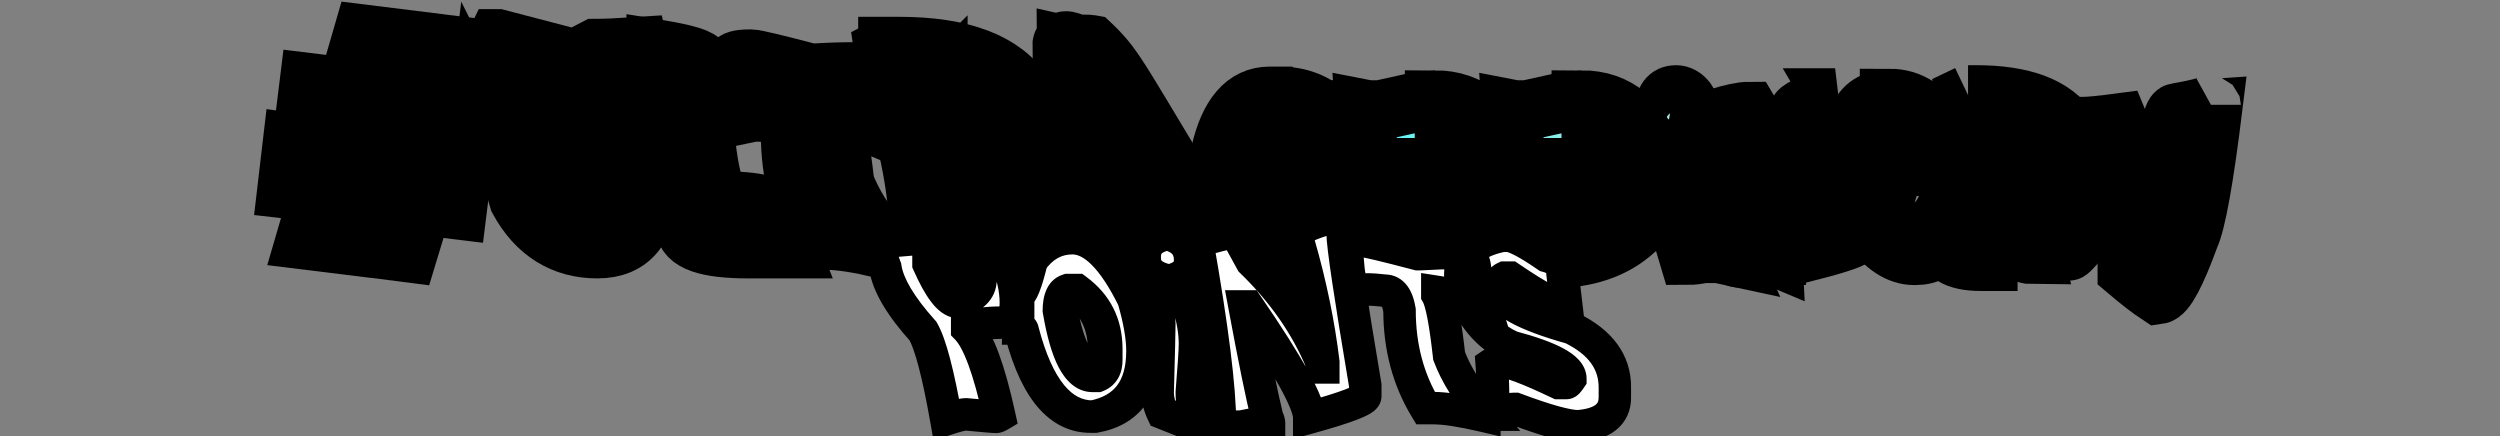 <svg width="1232" height="215" viewBox="0 0 1232 215" fill="none" xmlns="http://www.w3.org/2000/svg">
<rect x="0" y="0" width="1232" height="215" fill="#808080" stroke="none"/>
<mask id="path-1-outside-1_2582_5554" maskUnits="userSpaceOnUse" x="124.613" y="0" width="983" height="164" fill="black">
<rect fill="white" x="124.613" width="983" height="164"/>
<path d="M533.667 23.026C535.565 23.031 536.728 23.071 537.158 23.148C540.322 26.144 543.044 29.14 545.323 32.134C547.601 35.127 550.512 39.496 554.05 45.238C557.59 50.98 564.133 61.824 573.675 77.772C575.594 81.123 577.087 83.901 578.149 86.103C579.213 88.308 579.951 89.909 580.364 90.912C581.044 91.254 582.447 91.879 584.58 92.79C586.71 93.699 589.076 94.608 591.676 95.512C590.839 96.338 590.095 97.069 589.438 97.705C588.784 98.342 588.248 98.933 587.83 99.478C587.414 100.024 587.151 100.598 587.045 101.198C586.939 101.799 586.993 102.318 587.211 102.755C587.699 104.17 588.887 106.927 590.772 111.023C592.657 115.121 593.997 118.468 594.794 121.066C595.59 123.664 595.777 126.145 595.358 128.505C595.176 129.535 594.809 130.277 594.261 130.734C593.712 131.19 592.553 131.948 590.788 133.006C589.022 134.065 587.841 135.028 587.243 135.896C585.387 134.414 583.437 132.133 581.397 129.047C579.357 125.961 577.364 122.398 575.42 118.358C573.475 114.316 571.952 110.969 570.845 108.315C569.739 105.661 568.794 103.202 568.014 100.94C564.044 99.705 559.869 98.079 555.496 96.061C551.121 94.046 547.093 92.444 543.408 91.259C544.009 96.767 544.382 100.971 544.533 103.875C544.684 106.779 544.553 109.39 544.142 111.707C543.471 115.484 541.672 119.37 538.743 123.365C538.703 123.316 536.685 122.6 532.688 121.228C528.694 119.854 526.289 119.096 525.477 118.952L524.694 21.733C524.755 21.391 525.122 21.276 525.79 21.395C526.46 21.515 527.447 21.845 528.757 22.387C530.066 22.93 530.745 23.206 530.792 23.213C530.815 23.085 531.775 23.022 533.671 23.026H533.667ZM543.397 76.715L560.73 82.383L540.219 42.552L543.397 76.717V76.715Z"/>
<path d="M587.469 137.435L586.578 136.724C584.641 135.179 582.599 132.792 580.509 129.632C578.451 126.519 576.416 122.88 574.461 118.817C572.524 114.791 570.977 111.395 569.861 108.723C568.833 106.255 567.931 103.927 567.182 101.79C563.332 100.564 559.254 98.963 555.047 97.024C551.336 95.315 547.843 93.893 544.635 92.789C545.133 97.494 545.452 101.201 545.587 103.821C545.74 106.793 545.603 109.51 545.18 111.894C544.482 115.815 542.604 119.886 539.592 123.995L538.767 125.122L538.072 124.241C537.631 124.074 536.302 123.597 532.339 122.236C527.449 120.556 525.804 120.093 525.285 120.001L524.416 119.845L523.627 21.646L523.645 21.549C523.692 21.288 524.021 20.006 525.971 20.352C526.72 20.485 527.761 20.831 529.158 21.407C530.053 21.778 530.539 21.976 530.805 22.084C531.423 21.963 532.343 21.965 533.67 21.967C536.277 21.974 537.001 22.046 537.343 22.107L537.656 22.163L537.888 22.381C541.082 25.404 543.866 28.47 546.167 31.495C548.459 34.507 551.415 38.945 554.955 44.685C558.462 50.369 565.066 61.321 574.587 77.233C576.526 80.618 578.042 83.443 579.106 85.647C580.051 87.604 580.75 89.111 581.189 90.139C581.929 90.492 583.206 91.054 584.997 91.819C587.109 92.721 589.473 93.628 592.026 94.514L593.639 95.074L592.424 96.273C591.533 97.152 590.8 97.87 590.179 98.473C589.567 99.069 589.059 99.626 588.674 100.128C588.36 100.54 588.168 100.954 588.092 101.388C588.024 101.761 588.049 102.056 588.164 102.285L588.218 102.413C588.692 103.79 589.878 106.539 591.738 110.585C593.634 114.703 595.004 118.127 595.809 120.761C596.65 123.509 596.851 126.179 596.405 128.696C596.178 129.974 595.685 130.937 594.941 131.555C594.343 132.052 593.162 132.826 591.335 133.921C589.309 135.138 588.467 135.998 588.119 136.504L587.473 137.442L587.469 137.435ZM542.17 89.745L543.729 90.247C547.429 91.437 551.536 93.07 555.936 95.096C560.246 97.082 564.413 98.709 568.325 99.926L568.838 100.085L569.013 100.594C569.783 102.823 570.727 105.283 571.82 107.906C572.92 110.545 574.452 113.905 576.373 117.897C578.287 121.874 580.273 125.428 582.28 128.462C583.962 131.004 585.586 132.995 587.122 134.398C587.853 133.667 588.884 132.907 590.238 132.095C592.366 130.82 593.229 130.208 593.578 129.918C593.927 129.628 594.172 129.09 594.309 128.321C594.696 126.139 594.516 123.804 593.774 121.379C592.995 118.835 591.659 115.502 589.804 111.469C587.912 107.357 586.74 104.64 586.225 103.162C585.93 102.535 585.854 101.813 585.996 101.014C586.13 100.25 586.463 99.516 586.983 98.837C587.433 98.252 588.009 97.616 588.695 96.948C589.005 96.646 589.345 96.316 589.718 95.949C587.73 95.229 585.865 94.498 584.16 93.772C581.978 92.84 580.579 92.217 579.884 91.866L579.531 91.689L579.38 91.324C578.975 90.344 578.24 88.744 577.19 86.572C576.148 84.412 574.655 81.63 572.752 78.308C563.246 62.421 556.647 51.478 553.145 45.803C549.642 40.121 546.725 35.742 544.476 32.784C542.305 29.93 539.682 27.033 536.68 24.167C536.272 24.133 535.425 24.1 533.661 24.095C532.669 24.093 532.066 24.111 531.702 24.129L531.646 24.451L530.6 24.264C530.451 24.237 530.413 24.23 528.344 23.373C527.215 22.905 526.346 22.606 525.757 22.478L526.526 118.118C527.48 118.379 529.297 118.946 533.029 120.23C535.926 121.226 537.487 121.762 538.355 122.083C540.895 118.469 542.487 114.919 543.09 111.527C543.486 109.301 543.612 106.748 543.468 103.936C543.32 101.059 542.942 96.833 542.348 91.38L542.17 89.754V89.745ZM562.857 84.194L542.404 77.507L538.655 37.193L562.857 84.194ZM544.39 75.921L558.604 80.568L541.786 47.908L544.392 75.921H544.39Z"/>
<path d="M630.738 47.583C650.073 47.583 663.593 60.694 671.297 86.916C672.163 89.161 672.597 92.376 672.597 96.559C672.597 113.242 663.287 122.833 644.665 125.332H642.14C623.263 125.332 609.743 111.89 601.58 85.002V75.436C605.816 56.866 613.848 47.581 625.686 47.581H630.736L630.738 47.583ZM625.688 79.264C629.872 97.171 636.631 106.125 645.968 106.125C648.467 103.779 649.717 101.535 649.717 99.391V96.559C649.717 86.05 644.231 77.735 633.264 71.612H630.738C628.187 71.612 626.502 74.163 625.688 79.264Z"/>
<path d="M707.062 49.418C724.611 49.418 736.703 59.648 743.337 80.105C744.05 83.065 744.407 86.176 744.407 89.442C744.407 99.595 740.759 107.477 733.464 113.089C723.311 122.579 709.41 127.322 691.758 127.322C688.44 127.322 686.783 126.225 686.783 124.032C686.783 121.838 683.134 107.07 675.84 79.57C674.002 72.275 672.346 63.856 670.864 54.317C671.222 54.317 671.4 54.139 671.4 53.782L674.155 54.317H680.201L699.945 49.955C701.731 49.6 704.102 49.42 707.062 49.42V49.418ZM697.19 68.013C697.19 72.757 699.563 84.289 704.307 102.603H708.745C713.641 102.603 718.207 98.039 722.443 88.904C722.443 88.65 722.621 87.552 722.978 85.614C720.733 78.371 717.265 73.42 712.571 70.768C708.54 68.93 705.607 68.013 703.769 68.013H697.188H697.19Z"/>
<path d="M779.38 49.418C796.929 49.418 809.021 59.648 815.654 80.105C816.367 83.065 816.725 86.176 816.725 89.442C816.725 99.595 813.077 107.477 805.782 113.089C795.629 122.579 781.728 127.322 764.076 127.322C760.758 127.322 759.1 126.225 759.1 124.032C759.1 121.838 755.452 107.07 748.157 79.57C746.32 72.275 744.664 63.856 743.182 54.317C743.54 54.317 743.717 54.139 743.717 53.782L746.473 54.317H752.519L772.263 49.955C774.049 49.6 776.42 49.42 779.38 49.42V49.418ZM769.508 68.013C769.508 72.757 771.881 84.289 776.624 102.603H781.062C785.959 102.603 790.525 98.039 794.761 88.904C794.761 88.65 794.938 87.552 795.296 85.614C793.051 78.371 789.583 73.42 784.888 70.768C780.858 68.93 777.925 68.013 776.087 68.013H769.505H769.508Z"/>
<path d="M820.55 69.927C827.284 71.101 832.743 71.688 836.927 71.688V72.147C836.927 72.759 836.621 75.541 836.009 80.487C836.009 82.121 838.229 85.818 842.667 91.583C844.453 95.614 845.346 101.941 845.346 110.563C846.52 114.186 848.585 119.209 851.545 125.638C848.738 125.026 846.518 124.72 844.887 124.72H839.99C836.317 125.332 833.663 125.638 832.032 125.638C828.818 115.028 827.212 108.395 827.212 105.74C827.466 100.587 827.594 97.348 827.594 96.021C827.594 91.174 824.814 86.302 819.254 81.405C818.642 80.182 818.336 79.289 818.336 78.726C818.847 73.778 819.587 70.845 820.556 69.925L820.55 69.927ZM825.831 46.892C829.862 46.892 832.819 50.871 834.709 58.829V61.967C834.709 64.621 833.535 66.661 831.189 68.089H829.428C823.51 66.252 820.55 61.535 820.55 53.932C820.55 49.238 822.311 46.892 825.831 46.892Z"/>
<path d="M904.345 48.425L905.11 49.725V55.082C905.11 59.471 908.171 78.32 914.294 111.634V115.613C914.294 117.093 906.718 119.772 891.565 123.648C891.565 118.24 883.301 104.466 866.771 82.324H865.318C869.245 101.557 872.331 115.332 874.578 123.648C875.037 124.464 875.266 125.128 875.266 125.638C874.807 125.638 874.578 125.841 874.578 126.25L873.123 125.638H871.746C871.184 125.638 868.581 126.07 863.941 126.938H856.824C855.907 126.938 855.448 126.504 855.448 125.638C855.448 112.732 852.359 90.311 846.187 58.373C853.329 56.18 858.534 55.082 861.8 55.082L868.152 65.719C880.905 76.995 890.368 89.418 896.542 102.988V104.979H897.307V102.988C895.368 88.705 892.053 74.062 887.359 59.061L886.594 55.082C887.869 53.195 893.787 50.975 904.347 48.425H904.345Z"/>
<path d="M931.282 48.653C950.874 48.653 963.243 69.214 968.398 110.333C970.236 115.74 973.933 121.685 979.494 128.163V128.622H976.127C963.933 128.622 957.838 124.771 957.838 117.067H956.843C955.057 122.832 950.721 125.716 943.833 125.716H943.375C935.875 125.716 928.808 121.073 922.177 111.788C918.963 106.788 917.357 100.998 917.357 94.417V92.505C917.357 84.7 921.361 79.241 929.37 76.128C930.646 75.773 931.946 75.593 933.273 75.593H938.093C939.879 75.593 942.277 75.926 945.286 76.587V75.593C945.286 68.451 942.711 64.294 937.558 63.12H935.646C935.135 63.12 934.499 63.759 933.732 65.032C933.732 67.329 934.062 69.088 934.726 70.314L917.814 72.763C917.098 72.763 916.462 70.188 915.899 65.034V62.126C915.899 55.392 919.75 51.055 927.456 49.116C929.242 48.81 930.518 48.657 931.282 48.657V48.653ZM931.282 94.415V95.87C931.282 100.564 934.497 105.385 940.925 110.333C941.996 110.945 942.965 111.251 943.833 111.251H945.286C948.856 111.251 951.103 107.884 952.021 101.149C952.021 98.14 950.415 93.65 947.201 87.68C945.008 87.017 943.093 86.686 941.46 86.686H939.47C934.011 87.401 931.282 89.977 931.282 94.415Z"/>
<path d="M969.854 46.892H973.757C996.868 46.892 1012.2 52.709 1019.75 64.34C1021.33 67.912 1022.12 70.82 1022.12 73.065V78.576C1022.12 85.362 1018.17 90.13 1010.26 92.886C1009.7 92.886 1009.42 93.142 1009.42 93.65C1010.59 95.333 1017.48 101.15 1030.08 111.098C1023.4 119.515 1019.7 123.726 1018.99 123.726C1017.46 123.37 1010.31 116.508 997.559 103.14V103.905C998.63 112.119 999.957 119.261 1001.54 125.332C999.547 125.332 992.406 123.215 980.111 118.98L980.953 113.469V111.096C980.953 98.903 976.973 79.619 969.015 53.242L968.251 47.657L969.859 46.892H969.854ZM988.067 61.969V62.734C990.159 67.07 992.276 73.933 994.419 83.319H997.557C1002.86 82.964 1005.51 81.38 1005.51 78.576C1005.51 70.107 999.698 64.572 988.067 61.969Z"/>
<path d="M1089.55 51.638C1089.55 52.201 1089.82 52.48 1090.39 52.48C1086 88.14 1082.15 109.542 1078.83 116.686C1072.1 135.103 1067.02 144.541 1063.6 145C1059.57 142.346 1054.52 138.443 1048.45 133.292V132.528C1053.35 127.273 1057.51 118.089 1060.93 104.978C1061.54 104.978 1061.85 104.699 1061.85 104.137C1039.81 92.506 1028.79 81.664 1028.79 71.614C1026.39 67.993 1025.19 65.213 1025.19 63.274V62.509H1026.11C1029.58 62.509 1035.52 61.949 1043.94 60.827C1048.48 71.898 1055.34 80.495 1064.52 86.617H1065.36C1068.58 66.059 1070.98 55.777 1072.56 55.777C1081.84 54.144 1087.51 52.768 1089.55 51.645V51.638Z"/>
<path d="M235.974 51.176L233.211 73.556L215.775 71.372L213.847 79.085L227.946 80.95L225.184 103.193L208.035 101.094L200.977 124.361L179.525 121.595L186.188 98.276L179.143 97.415L172.217 120.765L150.748 118.122L157.561 94.769L141.613 92.961L144.256 70.423L163.616 73.034L165.692 65.27L149.78 63.318L152.543 40.937L171.371 43.247L178.979 17L200.277 19.638L192.778 46.014L199.899 46.751L207.464 20.599L229.334 23.228L221.578 49.552L235.976 51.18L235.974 51.176ZM194.179 68.768L187.004 67.886L184.953 75.407L192.123 76.426L194.179 68.77V68.768Z"/>
<path d="M245.2 19.266L267.426 25.076V34.669C267.426 56.785 272.561 75.429 282.829 90.607C283.639 91.282 286.522 92.881 291.475 95.405C296.61 92.973 299.177 89.775 299.177 85.812V67.505C299.177 59.983 296.61 45.842 291.475 25.078L293.434 24.064C297.937 24.064 305.009 23.749 314.647 23.117C317.844 36.494 319.443 51.604 319.443 68.447V89.66C319.443 111.503 311.089 122.426 294.379 122.426C277.669 122.426 264.54 114.387 255.804 98.309C248.102 72.413 244.251 46.719 244.251 21.225L245.198 19.266H245.2Z"/>
<path d="M323.497 24.334C338.225 26.723 345.587 28.995 345.587 31.156V37.981C346.939 78.83 351.015 99.256 357.814 99.256C375.514 99.256 384.365 102.432 384.365 108.782C384.365 110.404 385.827 114.952 388.756 122.428H368.827C348.198 122.428 337.885 118.802 337.885 111.551C337.885 107.183 333.09 83.108 323.497 39.333V24.334Z"/>
<path d="M369.518 29.266H370.193C372.04 29.266 381.79 31.585 399.445 36.226H400.797C408.094 35.776 415.051 35.551 421.673 35.551C427.258 35.551 430.049 39.019 430.049 45.954C430.049 47.171 431.671 52.958 434.914 63.316C427.213 60.073 418.859 57.754 409.85 56.357V57.776C412.057 61.694 414.151 72.594 416.133 90.474C419.691 100.022 426.176 110.45 435.589 121.753C435.139 121.753 434.914 121.978 434.914 122.428C423.025 119.636 413.971 118.239 407.756 118.239H403.568C394.335 102.971 389.719 85.586 389.719 66.085C388.547 59.151 385.981 55.682 382.018 55.682C378.099 55.232 374.856 55.007 372.289 55.007C371.48 55.007 368.936 55.457 364.655 56.359C362.809 48.703 361.886 41.068 361.886 33.457V31.363C361.886 29.968 364.43 29.268 369.521 29.268L369.518 29.266Z"/>
<path d="M437.683 23.05H443.02C473.917 23.05 494.385 30.819 504.431 46.357C506.547 51.132 507.607 55.003 507.607 57.977V65.409C507.607 74.507 502.314 80.857 491.731 84.46C491.009 84.46 490.649 84.82 490.649 85.542C492.179 87.794 501.367 95.563 518.212 108.849C509.294 120.154 504.341 125.807 503.349 125.807C501.322 125.31 491.796 116.124 474.772 98.244V99.326C476.166 110.226 477.923 119.752 480.042 127.903C477.43 127.903 467.904 125.087 451.464 119.459L452.546 112.028V108.852C452.546 92.594 447.254 66.81 436.671 31.498L435.589 24.134L437.683 23.052V23.05ZM462.072 43.181V44.263C464.908 50.028 467.724 59.194 470.516 71.758H474.772C481.841 71.264 485.377 69.147 485.377 65.409C485.377 54.104 477.608 46.694 462.07 43.183L462.072 43.181Z"/>
</mask>
<path d="M533.667 23.026C535.565 23.031 536.728 23.071 537.158 23.148C540.322 26.144 543.044 29.14 545.323 32.134C547.601 35.127 550.512 39.496 554.05 45.238C557.59 50.98 564.133 61.824 573.675 77.772C575.594 81.123 577.087 83.901 578.149 86.103C579.213 88.308 579.951 89.909 580.364 90.912C581.044 91.254 582.447 91.879 584.58 92.79C586.71 93.699 589.076 94.608 591.676 95.512C590.839 96.338 590.095 97.069 589.438 97.705C588.784 98.342 588.248 98.933 587.83 99.478C587.414 100.024 587.151 100.598 587.045 101.198C586.939 101.799 586.993 102.318 587.211 102.755C587.699 104.17 588.887 106.927 590.772 111.023C592.657 115.121 593.997 118.468 594.794 121.066C595.59 123.664 595.777 126.145 595.358 128.505C595.176 129.535 594.809 130.277 594.261 130.734C593.712 131.19 592.553 131.948 590.788 133.006C589.022 134.065 587.841 135.028 587.243 135.896C585.387 134.414 583.437 132.133 581.397 129.047C579.357 125.961 577.364 122.398 575.42 118.358C573.475 114.316 571.952 110.969 570.845 108.315C569.739 105.661 568.794 103.202 568.014 100.94C564.044 99.705 559.869 98.079 555.496 96.061C551.121 94.046 547.093 92.444 543.408 91.259C544.009 96.767 544.382 100.971 544.533 103.875C544.684 106.779 544.553 109.39 544.142 111.707C543.471 115.484 541.672 119.37 538.743 123.365C538.703 123.316 536.685 122.6 532.688 121.228C528.694 119.854 526.289 119.096 525.477 118.952L524.694 21.733C524.755 21.391 525.122 21.276 525.79 21.395C526.46 21.515 527.447 21.845 528.757 22.387C530.066 22.93 530.745 23.206 530.792 23.213C530.815 23.085 531.775 23.022 533.671 23.026H533.667ZM543.397 76.715L560.73 82.383L540.219 42.552L543.397 76.717V76.715Z" fill="url(#paint0_linear_2582_5554)"/>
<path d="M587.469 137.435L586.578 136.724C584.641 135.179 582.599 132.792 580.509 129.632C578.451 126.519 576.416 122.88 574.461 118.817C572.524 114.791 570.977 111.395 569.861 108.723C568.833 106.255 567.931 103.927 567.182 101.79C563.332 100.564 559.254 98.963 555.047 97.024C551.336 95.315 547.843 93.893 544.635 92.789C545.133 97.494 545.452 101.201 545.587 103.821C545.74 106.793 545.603 109.51 545.18 111.894C544.482 115.815 542.604 119.886 539.592 123.995L538.767 125.122L538.072 124.241C537.631 124.074 536.302 123.597 532.339 122.236C527.449 120.556 525.804 120.093 525.285 120.001L524.416 119.845L523.627 21.646L523.645 21.549C523.692 21.288 524.021 20.006 525.971 20.352C526.72 20.485 527.761 20.831 529.158 21.407C530.053 21.778 530.539 21.976 530.805 22.084C531.423 21.963 532.343 21.965 533.67 21.967C536.277 21.974 537.001 22.046 537.343 22.107L537.656 22.163L537.888 22.381C541.082 25.404 543.866 28.47 546.167 31.495C548.459 34.507 551.415 38.945 554.955 44.685C558.462 50.369 565.066 61.321 574.587 77.233C576.526 80.618 578.042 83.443 579.106 85.647C580.051 87.604 580.75 89.111 581.189 90.139C581.929 90.492 583.206 91.054 584.997 91.819C587.109 92.721 589.473 93.628 592.026 94.514L593.639 95.074L592.424 96.273C591.533 97.152 590.8 97.87 590.179 98.473C589.567 99.069 589.059 99.626 588.674 100.128C588.36 100.54 588.168 100.954 588.092 101.388C588.024 101.761 588.049 102.056 588.164 102.285L588.218 102.413C588.692 103.79 589.878 106.539 591.738 110.585C593.634 114.703 595.004 118.127 595.809 120.761C596.65 123.509 596.851 126.179 596.405 128.696C596.178 129.974 595.685 130.937 594.941 131.555C594.343 132.052 593.162 132.826 591.335 133.921C589.309 135.138 588.467 135.998 588.119 136.504L587.473 137.442L587.469 137.435ZM542.17 89.745L543.729 90.247C547.429 91.437 551.536 93.07 555.936 95.096C560.246 97.082 564.413 98.709 568.325 99.926L568.838 100.085L569.013 100.594C569.783 102.823 570.727 105.283 571.82 107.906C572.92 110.545 574.452 113.905 576.373 117.897C578.287 121.874 580.273 125.428 582.28 128.462C583.962 131.004 585.586 132.995 587.122 134.398C587.853 133.667 588.884 132.907 590.238 132.095C592.366 130.82 593.229 130.208 593.578 129.918C593.927 129.628 594.172 129.09 594.309 128.321C594.696 126.139 594.516 123.804 593.774 121.379C592.995 118.835 591.659 115.502 589.804 111.469C587.912 107.357 586.74 104.64 586.225 103.162C585.93 102.535 585.854 101.813 585.996 101.014C586.13 100.25 586.463 99.516 586.983 98.837C587.433 98.252 588.009 97.616 588.695 96.948C589.005 96.646 589.345 96.316 589.718 95.949C587.73 95.229 585.865 94.498 584.16 93.772C581.978 92.84 580.579 92.217 579.884 91.866L579.531 91.689L579.38 91.324C578.975 90.344 578.24 88.744 577.19 86.572C576.148 84.412 574.655 81.63 572.752 78.308C563.246 62.421 556.647 51.478 553.145 45.803C549.642 40.121 546.725 35.742 544.476 32.784C542.305 29.93 539.682 27.033 536.68 24.167C536.272 24.133 535.425 24.1 533.661 24.095C532.669 24.093 532.066 24.111 531.702 24.129L531.646 24.451L530.6 24.264C530.451 24.237 530.413 24.23 528.344 23.373C527.215 22.905 526.346 22.606 525.757 22.478L526.526 118.118C527.48 118.379 529.297 118.946 533.029 120.23C535.926 121.226 537.487 121.762 538.355 122.083C540.895 118.469 542.487 114.919 543.09 111.527C543.486 109.301 543.612 106.748 543.468 103.936C543.32 101.059 542.942 96.833 542.348 91.38L542.17 89.754V89.745ZM562.857 84.194L542.404 77.507L538.655 37.193L562.857 84.194ZM544.39 75.921L558.604 80.568L541.786 47.908L544.392 75.921H544.39Z" fill="url(#paint1_linear_2582_5554)"/>
<path d="M630.738 47.583C650.073 47.583 663.593 60.694 671.297 86.916C672.163 89.161 672.597 92.376 672.597 96.559C672.597 113.242 663.287 122.833 644.665 125.332H642.14C623.263 125.332 609.743 111.89 601.58 85.002V75.436C605.816 56.866 613.848 47.581 625.686 47.581H630.736L630.738 47.583ZM625.688 79.264C629.872 97.171 636.631 106.125 645.968 106.125C648.467 103.779 649.717 101.535 649.717 99.391V96.559C649.717 86.05 644.231 77.735 633.264 71.612H630.738C628.187 71.612 626.502 74.163 625.688 79.264Z" fill="url(#paint2_linear_2582_5554)"/>
<path d="M707.062 49.418C724.611 49.418 736.703 59.648 743.337 80.105C744.05 83.065 744.407 86.176 744.407 89.442C744.407 99.595 740.759 107.477 733.464 113.089C723.311 122.579 709.41 127.322 691.758 127.322C688.44 127.322 686.783 126.225 686.783 124.032C686.783 121.838 683.134 107.07 675.84 79.57C674.002 72.275 672.346 63.856 670.864 54.317C671.222 54.317 671.4 54.139 671.4 53.782L674.155 54.317H680.201L699.945 49.955C701.731 49.6 704.102 49.42 707.062 49.42V49.418ZM697.19 68.013C697.19 72.757 699.563 84.289 704.307 102.603H708.745C713.641 102.603 718.207 98.039 722.443 88.904C722.443 88.65 722.621 87.552 722.978 85.614C720.733 78.371 717.265 73.42 712.571 70.768C708.54 68.93 705.607 68.013 703.769 68.013H697.188H697.19Z" fill="url(#paint3_linear_2582_5554)"/>
<path d="M779.38 49.418C796.929 49.418 809.021 59.648 815.654 80.105C816.367 83.065 816.725 86.176 816.725 89.442C816.725 99.595 813.077 107.477 805.782 113.089C795.629 122.579 781.728 127.322 764.076 127.322C760.758 127.322 759.1 126.225 759.1 124.032C759.1 121.838 755.452 107.07 748.157 79.57C746.32 72.275 744.664 63.856 743.182 54.317C743.54 54.317 743.717 54.139 743.717 53.782L746.473 54.317H752.519L772.263 49.955C774.049 49.6 776.42 49.42 779.38 49.42V49.418ZM769.508 68.013C769.508 72.757 771.881 84.289 776.624 102.603H781.062C785.959 102.603 790.525 98.039 794.761 88.904C794.761 88.65 794.938 87.552 795.296 85.614C793.051 78.371 789.583 73.42 784.888 70.768C780.858 68.93 777.925 68.013 776.087 68.013H769.505H769.508Z" fill="url(#paint4_linear_2582_5554)"/>
<path d="M820.55 69.927C827.284 71.101 832.743 71.688 836.927 71.688V72.147C836.927 72.759 836.621 75.541 836.009 80.487C836.009 82.121 838.229 85.818 842.667 91.583C844.453 95.614 845.346 101.941 845.346 110.563C846.52 114.186 848.585 119.209 851.545 125.638C848.738 125.026 846.518 124.72 844.887 124.72H839.99C836.317 125.332 833.663 125.638 832.032 125.638C828.818 115.028 827.212 108.395 827.212 105.74C827.466 100.587 827.594 97.348 827.594 96.021C827.594 91.174 824.814 86.302 819.254 81.405C818.642 80.182 818.336 79.289 818.336 78.726C818.847 73.778 819.587 70.845 820.556 69.925L820.55 69.927ZM825.831 46.892C829.862 46.892 832.819 50.871 834.709 58.829V61.967C834.709 64.621 833.535 66.661 831.189 68.089H829.428C823.51 66.252 820.55 61.535 820.55 53.932C820.55 49.238 822.311 46.892 825.831 46.892Z" fill="url(#paint5_linear_2582_5554)"/>
<path d="M904.345 48.425L905.11 49.725V55.082C905.11 59.471 908.171 78.32 914.294 111.634V115.613C914.294 117.093 906.718 119.772 891.565 123.648C891.565 118.24 883.301 104.466 866.771 82.324H865.318C869.245 101.557 872.331 115.332 874.578 123.648C875.037 124.464 875.266 125.128 875.266 125.638C874.807 125.638 874.578 125.841 874.578 126.25L873.123 125.638H871.746C871.184 125.638 868.581 126.07 863.941 126.938H856.824C855.907 126.938 855.448 126.504 855.448 125.638C855.448 112.732 852.359 90.311 846.187 58.373C853.329 56.18 858.534 55.082 861.8 55.082L868.152 65.719C880.905 76.995 890.368 89.418 896.542 102.988V104.979H897.307V102.988C895.368 88.705 892.053 74.062 887.359 59.061L886.594 55.082C887.869 53.195 893.787 50.975 904.347 48.425H904.345Z" fill="url(#paint6_linear_2582_5554)"/>
<path d="M931.282 48.653C950.874 48.653 963.243 69.214 968.398 110.333C970.236 115.74 973.933 121.685 979.494 128.163V128.622H976.127C963.933 128.622 957.838 124.771 957.838 117.067H956.843C955.057 122.832 950.721 125.716 943.833 125.716H943.375C935.875 125.716 928.808 121.073 922.177 111.788C918.963 106.788 917.357 100.998 917.357 94.417V92.505C917.357 84.7 921.361 79.241 929.37 76.128C930.646 75.773 931.946 75.593 933.273 75.593H938.093C939.879 75.593 942.277 75.926 945.286 76.587V75.593C945.286 68.451 942.711 64.294 937.558 63.12H935.646C935.135 63.12 934.499 63.759 933.732 65.032C933.732 67.329 934.062 69.088 934.726 70.314L917.814 72.763C917.098 72.763 916.462 70.188 915.899 65.034V62.126C915.899 55.392 919.75 51.055 927.456 49.116C929.242 48.81 930.518 48.657 931.282 48.657V48.653ZM931.282 94.415V95.87C931.282 100.564 934.497 105.385 940.925 110.333C941.996 110.945 942.965 111.251 943.833 111.251H945.286C948.856 111.251 951.103 107.884 952.021 101.149C952.021 98.14 950.415 93.65 947.201 87.68C945.008 87.017 943.093 86.686 941.46 86.686H939.47C934.011 87.401 931.282 89.977 931.282 94.415Z" fill="url(#paint7_linear_2582_5554)"/>
<path d="M969.854 46.892H973.757C996.868 46.892 1012.2 52.709 1019.75 64.34C1021.33 67.912 1022.12 70.82 1022.12 73.065V78.576C1022.12 85.362 1018.17 90.13 1010.26 92.886C1009.7 92.886 1009.42 93.142 1009.42 93.65C1010.59 95.333 1017.48 101.15 1030.08 111.098C1023.4 119.515 1019.7 123.726 1018.99 123.726C1017.46 123.37 1010.31 116.508 997.559 103.14V103.905C998.63 112.119 999.957 119.261 1001.54 125.332C999.547 125.332 992.406 123.215 980.111 118.98L980.953 113.469V111.096C980.953 98.903 976.973 79.619 969.015 53.242L968.251 47.657L969.859 46.892H969.854ZM988.067 61.969V62.734C990.159 67.07 992.276 73.933 994.419 83.319H997.557C1002.86 82.964 1005.51 81.38 1005.51 78.576C1005.51 70.107 999.698 64.572 988.067 61.969Z" fill="url(#paint8_linear_2582_5554)"/>
<path d="M1089.55 51.638C1089.55 52.201 1089.82 52.48 1090.39 52.48C1086 88.14 1082.15 109.542 1078.83 116.686C1072.1 135.103 1067.02 144.541 1063.6 145C1059.57 142.346 1054.52 138.443 1048.45 133.292V132.528C1053.35 127.273 1057.51 118.089 1060.93 104.978C1061.54 104.978 1061.85 104.699 1061.85 104.137C1039.81 92.506 1028.79 81.664 1028.79 71.614C1026.39 67.993 1025.19 65.213 1025.19 63.274V62.509H1026.11C1029.58 62.509 1035.52 61.949 1043.94 60.827C1048.48 71.898 1055.34 80.495 1064.52 86.617H1065.36C1068.58 66.059 1070.98 55.777 1072.56 55.777C1081.84 54.144 1087.51 52.768 1089.55 51.645V51.638Z" fill="url(#paint9_linear_2582_5554)"/>
<path d="M235.974 51.176L233.211 73.556L215.775 71.372L213.847 79.085L227.946 80.95L225.184 103.193L208.035 101.094L200.977 124.361L179.525 121.595L186.188 98.276L179.143 97.415L172.217 120.765L150.748 118.122L157.561 94.769L141.613 92.961L144.256 70.423L163.616 73.034L165.692 65.27L149.78 63.318L152.543 40.937L171.371 43.247L178.979 17L200.277 19.638L192.778 46.014L199.899 46.751L207.464 20.599L229.334 23.228L221.578 49.552L235.976 51.18L235.974 51.176ZM194.179 68.768L187.004 67.886L184.953 75.407L192.123 76.426L194.179 68.77V68.768Z" fill="url(#paint10_linear_2582_5554)"/>
<path d="M245.2 19.266L267.426 25.076V34.669C267.426 56.785 272.561 75.429 282.829 90.607C283.639 91.282 286.522 92.881 291.475 95.405C296.61 92.973 299.177 89.775 299.177 85.812V67.505C299.177 59.983 296.61 45.842 291.475 25.078L293.434 24.064C297.937 24.064 305.009 23.749 314.647 23.117C317.844 36.494 319.443 51.604 319.443 68.447V89.66C319.443 111.503 311.089 122.426 294.379 122.426C277.669 122.426 264.54 114.387 255.804 98.309C248.102 72.413 244.251 46.719 244.251 21.225L245.198 19.266H245.2Z" fill="url(#paint11_linear_2582_5554)"/>
<path d="M323.497 24.334C338.225 26.723 345.587 28.995 345.587 31.156V37.981C346.939 78.83 351.015 99.256 357.814 99.256C375.514 99.256 384.365 102.432 384.365 108.782C384.365 110.404 385.827 114.952 388.756 122.428H368.827C348.198 122.428 337.885 118.802 337.885 111.551C337.885 107.183 333.09 83.108 323.497 39.333V24.334Z" fill="url(#paint12_linear_2582_5554)"/>
<path d="M369.518 29.266H370.193C372.04 29.266 381.79 31.585 399.445 36.226H400.797C408.094 35.776 415.051 35.551 421.673 35.551C427.258 35.551 430.049 39.019 430.049 45.954C430.049 47.171 431.671 52.958 434.914 63.316C427.213 60.073 418.859 57.754 409.85 56.357V57.776C412.057 61.694 414.151 72.594 416.133 90.474C419.691 100.022 426.176 110.45 435.589 121.753C435.139 121.753 434.914 121.978 434.914 122.428C423.025 119.636 413.971 118.239 407.756 118.239H403.568C394.335 102.971 389.719 85.586 389.719 66.085C388.547 59.151 385.981 55.682 382.018 55.682C378.099 55.232 374.856 55.007 372.289 55.007C371.48 55.007 368.936 55.457 364.655 56.359C362.809 48.703 361.886 41.068 361.886 33.457V31.363C361.886 29.968 364.43 29.268 369.521 29.268L369.518 29.266Z" fill="url(#paint13_linear_2582_5554)"/>
<path d="M437.683 23.05H443.02C473.917 23.05 494.385 30.819 504.431 46.357C506.547 51.132 507.607 55.003 507.607 57.977V65.409C507.607 74.507 502.314 80.857 491.731 84.46C491.009 84.46 490.649 84.82 490.649 85.542C492.179 87.794 501.367 95.563 518.212 108.849C509.294 120.154 504.341 125.807 503.349 125.807C501.322 125.31 491.796 116.124 474.772 98.244V99.326C476.166 110.226 477.923 119.752 480.042 127.903C477.43 127.903 467.904 125.087 451.464 119.459L452.546 112.028V108.852C452.546 92.594 447.254 66.81 436.671 31.498L435.589 24.134L437.683 23.052V23.05ZM462.072 43.181V44.263C464.908 50.028 467.724 59.194 470.516 71.758H474.772C481.841 71.264 485.377 69.147 485.377 65.409C485.377 54.104 477.608 46.694 462.07 43.183L462.072 43.181Z" fill="url(#paint14_linear_2582_5554)"/>
<path d="M533.667 23.026C535.565 23.031 536.728 23.071 537.158 23.148C540.322 26.144 543.044 29.14 545.323 32.134C547.601 35.127 550.512 39.496 554.05 45.238C557.59 50.98 564.133 61.824 573.675 77.772C575.594 81.123 577.087 83.901 578.149 86.103C579.213 88.308 579.951 89.909 580.364 90.912C581.044 91.254 582.447 91.879 584.58 92.79C586.71 93.699 589.076 94.608 591.676 95.512C590.839 96.338 590.095 97.069 589.438 97.705C588.784 98.342 588.248 98.933 587.83 99.478C587.414 100.024 587.151 100.598 587.045 101.198C586.939 101.799 586.993 102.318 587.211 102.755C587.699 104.17 588.887 106.927 590.772 111.023C592.657 115.121 593.997 118.468 594.794 121.066C595.59 123.664 595.777 126.145 595.358 128.505C595.176 129.535 594.809 130.277 594.261 130.734C593.712 131.19 592.553 131.948 590.788 133.006C589.022 134.065 587.841 135.028 587.243 135.896C585.387 134.414 583.437 132.133 581.397 129.047C579.357 125.961 577.364 122.398 575.42 118.358C573.475 114.316 571.952 110.969 570.845 108.315C569.739 105.661 568.794 103.202 568.014 100.94C564.044 99.705 559.869 98.079 555.496 96.061C551.121 94.046 547.093 92.444 543.408 91.259C544.009 96.767 544.382 100.971 544.533 103.875C544.684 106.779 544.553 109.39 544.142 111.707C543.471 115.484 541.672 119.37 538.743 123.365C538.703 123.316 536.685 122.6 532.688 121.228C528.694 119.854 526.289 119.096 525.477 118.952L524.694 21.733C524.755 21.391 525.122 21.276 525.79 21.395C526.46 21.515 527.447 21.845 528.757 22.387C530.066 22.93 530.745 23.206 530.792 23.213C530.815 23.085 531.775 23.022 533.671 23.026H533.667ZM543.397 76.715L560.73 82.383L540.219 42.552L543.397 76.717V76.715Z" stroke="black" stroke-width="29.539" mask="url(#path-1-outside-1_2582_5554)"/>
<path d="M587.469 137.435L586.578 136.724C584.641 135.179 582.599 132.792 580.509 129.632C578.451 126.519 576.416 122.88 574.461 118.817C572.524 114.791 570.977 111.395 569.861 108.723C568.833 106.255 567.931 103.927 567.182 101.79C563.332 100.564 559.254 98.963 555.047 97.024C551.336 95.315 547.843 93.893 544.635 92.789C545.133 97.494 545.452 101.201 545.587 103.821C545.74 106.793 545.603 109.51 545.18 111.894C544.482 115.815 542.604 119.886 539.592 123.995L538.767 125.122L538.072 124.241C537.631 124.074 536.302 123.597 532.339 122.236C527.449 120.556 525.804 120.093 525.285 120.001L524.416 119.845L523.627 21.646L523.645 21.549C523.692 21.288 524.021 20.006 525.971 20.352C526.72 20.485 527.761 20.831 529.158 21.407C530.053 21.778 530.539 21.976 530.805 22.084C531.423 21.963 532.343 21.965 533.67 21.967C536.277 21.974 537.001 22.046 537.343 22.107L537.656 22.163L537.888 22.381C541.082 25.404 543.866 28.47 546.167 31.495C548.459 34.507 551.415 38.945 554.955 44.685C558.462 50.369 565.066 61.321 574.587 77.233C576.526 80.618 578.042 83.443 579.106 85.647C580.051 87.604 580.75 89.111 581.189 90.139C581.929 90.492 583.206 91.054 584.997 91.819C587.109 92.721 589.473 93.628 592.026 94.514L593.639 95.074L592.424 96.273C591.533 97.152 590.8 97.87 590.179 98.473C589.567 99.069 589.059 99.626 588.674 100.128C588.36 100.54 588.168 100.954 588.092 101.388C588.024 101.761 588.049 102.056 588.164 102.285L588.218 102.413C588.692 103.79 589.878 106.539 591.738 110.585C593.634 114.703 595.004 118.127 595.809 120.761C596.65 123.509 596.851 126.179 596.405 128.696C596.178 129.974 595.685 130.937 594.941 131.555C594.343 132.052 593.162 132.826 591.335 133.921C589.309 135.138 588.467 135.998 588.119 136.504L587.473 137.442L587.469 137.435ZM542.17 89.745L543.729 90.247C547.429 91.437 551.536 93.07 555.936 95.096C560.246 97.082 564.413 98.709 568.325 99.926L568.838 100.085L569.013 100.594C569.783 102.823 570.727 105.283 571.82 107.906C572.92 110.545 574.452 113.905 576.373 117.897C578.287 121.874 580.273 125.428 582.28 128.462C583.962 131.004 585.586 132.995 587.122 134.398C587.853 133.667 588.884 132.907 590.238 132.095C592.366 130.82 593.229 130.208 593.578 129.918C593.927 129.628 594.172 129.09 594.309 128.321C594.696 126.139 594.516 123.804 593.774 121.379C592.995 118.835 591.659 115.502 589.804 111.469C587.912 107.357 586.74 104.64 586.225 103.162C585.93 102.535 585.854 101.813 585.996 101.014C586.13 100.25 586.463 99.516 586.983 98.837C587.433 98.252 588.009 97.616 588.695 96.948C589.005 96.646 589.345 96.316 589.718 95.949C587.73 95.229 585.865 94.498 584.16 93.772C581.978 92.84 580.579 92.217 579.884 91.866L579.531 91.689L579.38 91.324C578.975 90.344 578.24 88.744 577.19 86.572C576.148 84.412 574.655 81.63 572.752 78.308C563.246 62.421 556.647 51.478 553.145 45.803C549.642 40.121 546.725 35.742 544.476 32.784C542.305 29.93 539.682 27.033 536.68 24.167C536.272 24.133 535.425 24.1 533.661 24.095C532.669 24.093 532.066 24.111 531.702 24.129L531.646 24.451L530.6 24.264C530.451 24.237 530.413 24.23 528.344 23.373C527.215 22.905 526.346 22.606 525.757 22.478L526.526 118.118C527.48 118.379 529.297 118.946 533.029 120.23C535.926 121.226 537.487 121.762 538.355 122.083C540.895 118.469 542.487 114.919 543.09 111.527C543.486 109.301 543.612 106.748 543.468 103.936C543.32 101.059 542.942 96.833 542.348 91.38L542.17 89.754V89.745ZM562.857 84.194L542.404 77.507L538.655 37.193L562.857 84.194ZM544.39 75.921L558.604 80.568L541.786 47.908L544.392 75.921H544.39Z" stroke="black" stroke-width="29.539" mask="url(#path-1-outside-1_2582_5554)"/>
<path d="M630.738 47.583C650.073 47.583 663.593 60.694 671.297 86.916C672.163 89.161 672.597 92.376 672.597 96.559C672.597 113.242 663.287 122.833 644.665 125.332H642.14C623.263 125.332 609.743 111.89 601.58 85.002V75.436C605.816 56.866 613.848 47.581 625.686 47.581H630.736L630.738 47.583ZM625.688 79.264C629.872 97.171 636.631 106.125 645.968 106.125C648.467 103.779 649.717 101.535 649.717 99.391V96.559C649.717 86.05 644.231 77.735 633.264 71.612H630.738C628.187 71.612 626.502 74.163 625.688 79.264Z" stroke="black" stroke-width="29.539" mask="url(#path-1-outside-1_2582_5554)"/>
<path d="M707.062 49.418C724.611 49.418 736.703 59.648 743.337 80.105C744.05 83.065 744.407 86.176 744.407 89.442C744.407 99.595 740.759 107.477 733.464 113.089C723.311 122.579 709.41 127.322 691.758 127.322C688.44 127.322 686.783 126.225 686.783 124.032C686.783 121.838 683.134 107.07 675.84 79.57C674.002 72.275 672.346 63.856 670.864 54.317C671.222 54.317 671.4 54.139 671.4 53.782L674.155 54.317H680.201L699.945 49.955C701.731 49.6 704.102 49.42 707.062 49.42V49.418ZM697.19 68.013C697.19 72.757 699.563 84.289 704.307 102.603H708.745C713.641 102.603 718.207 98.039 722.443 88.904C722.443 88.65 722.621 87.552 722.978 85.614C720.733 78.371 717.265 73.42 712.571 70.768C708.54 68.93 705.607 68.013 703.769 68.013H697.188H697.19Z" stroke="black" stroke-width="29.539" mask="url(#path-1-outside-1_2582_5554)"/>
<path d="M779.38 49.418C796.929 49.418 809.021 59.648 815.654 80.105C816.367 83.065 816.725 86.176 816.725 89.442C816.725 99.595 813.077 107.477 805.782 113.089C795.629 122.579 781.728 127.322 764.076 127.322C760.758 127.322 759.1 126.225 759.1 124.032C759.1 121.838 755.452 107.07 748.157 79.57C746.32 72.275 744.664 63.856 743.182 54.317C743.54 54.317 743.717 54.139 743.717 53.782L746.473 54.317H752.519L772.263 49.955C774.049 49.6 776.42 49.42 779.38 49.42V49.418ZM769.508 68.013C769.508 72.757 771.881 84.289 776.624 102.603H781.062C785.959 102.603 790.525 98.039 794.761 88.904C794.761 88.65 794.938 87.552 795.296 85.614C793.051 78.371 789.583 73.42 784.888 70.768C780.858 68.93 777.925 68.013 776.087 68.013H769.505H769.508Z" stroke="black" stroke-width="29.539" mask="url(#path-1-outside-1_2582_5554)"/>
<path d="M820.55 69.927C827.284 71.101 832.743 71.688 836.927 71.688V72.147C836.927 72.759 836.621 75.541 836.009 80.487C836.009 82.121 838.229 85.818 842.667 91.583C844.453 95.614 845.346 101.941 845.346 110.563C846.52 114.186 848.585 119.209 851.545 125.638C848.738 125.026 846.518 124.72 844.887 124.72H839.99C836.317 125.332 833.663 125.638 832.032 125.638C828.818 115.028 827.212 108.395 827.212 105.74C827.466 100.587 827.594 97.348 827.594 96.021C827.594 91.174 824.814 86.302 819.254 81.405C818.642 80.182 818.336 79.289 818.336 78.726C818.847 73.778 819.587 70.845 820.556 69.925L820.55 69.927ZM825.831 46.892C829.862 46.892 832.819 50.871 834.709 58.829V61.967C834.709 64.621 833.535 66.661 831.189 68.089H829.428C823.51 66.252 820.55 61.535 820.55 53.932C820.55 49.238 822.311 46.892 825.831 46.892Z" stroke="black" stroke-width="29.539" mask="url(#path-1-outside-1_2582_5554)"/>
<path d="M904.345 48.425L905.11 49.725V55.082C905.11 59.471 908.171 78.32 914.294 111.634V115.613C914.294 117.093 906.718 119.772 891.565 123.648C891.565 118.24 883.301 104.466 866.771 82.324H865.318C869.245 101.557 872.331 115.332 874.578 123.648C875.037 124.464 875.266 125.128 875.266 125.638C874.807 125.638 874.578 125.841 874.578 126.25L873.123 125.638H871.746C871.184 125.638 868.581 126.07 863.941 126.938H856.824C855.907 126.938 855.448 126.504 855.448 125.638C855.448 112.732 852.359 90.311 846.187 58.373C853.329 56.18 858.534 55.082 861.8 55.082L868.152 65.719C880.905 76.995 890.368 89.418 896.542 102.988V104.979H897.307V102.988C895.368 88.705 892.053 74.062 887.359 59.061L886.594 55.082C887.869 53.195 893.787 50.975 904.347 48.425H904.345Z" stroke="black" stroke-width="29.539" mask="url(#path-1-outside-1_2582_5554)"/>
<path d="M931.282 48.653C950.874 48.653 963.243 69.214 968.398 110.333C970.236 115.74 973.933 121.685 979.494 128.163V128.622H976.127C963.933 128.622 957.838 124.771 957.838 117.067H956.843C955.057 122.832 950.721 125.716 943.833 125.716H943.375C935.875 125.716 928.808 121.073 922.177 111.788C918.963 106.788 917.357 100.998 917.357 94.417V92.505C917.357 84.7 921.361 79.241 929.37 76.128C930.646 75.773 931.946 75.593 933.273 75.593H938.093C939.879 75.593 942.277 75.926 945.286 76.587V75.593C945.286 68.451 942.711 64.294 937.558 63.12H935.646C935.135 63.12 934.499 63.759 933.732 65.032C933.732 67.329 934.062 69.088 934.726 70.314L917.814 72.763C917.098 72.763 916.462 70.188 915.899 65.034V62.126C915.899 55.392 919.75 51.055 927.456 49.116C929.242 48.81 930.518 48.657 931.282 48.657V48.653ZM931.282 94.415V95.87C931.282 100.564 934.497 105.385 940.925 110.333C941.996 110.945 942.965 111.251 943.833 111.251H945.286C948.856 111.251 951.103 107.884 952.021 101.149C952.021 98.14 950.415 93.65 947.201 87.68C945.008 87.017 943.093 86.686 941.46 86.686H939.47C934.011 87.401 931.282 89.977 931.282 94.415Z" stroke="black" stroke-width="29.539" mask="url(#path-1-outside-1_2582_5554)"/>
<path d="M969.854 46.892H973.757C996.868 46.892 1012.2 52.709 1019.75 64.34C1021.33 67.912 1022.12 70.82 1022.12 73.065V78.576C1022.12 85.362 1018.17 90.13 1010.26 92.886C1009.7 92.886 1009.42 93.142 1009.42 93.65C1010.59 95.333 1017.48 101.15 1030.08 111.098C1023.4 119.515 1019.7 123.726 1018.99 123.726C1017.46 123.37 1010.31 116.508 997.559 103.14V103.905C998.63 112.119 999.957 119.261 1001.54 125.332C999.547 125.332 992.406 123.215 980.111 118.98L980.953 113.469V111.096C980.953 98.903 976.973 79.619 969.015 53.242L968.251 47.657L969.859 46.892H969.854ZM988.067 61.969V62.734C990.159 67.07 992.276 73.933 994.419 83.319H997.557C1002.86 82.964 1005.51 81.38 1005.51 78.576C1005.51 70.107 999.698 64.572 988.067 61.969Z" stroke="black" stroke-width="29.539" mask="url(#path-1-outside-1_2582_5554)"/>
<path d="M1089.55 51.638C1089.55 52.201 1089.82 52.48 1090.39 52.48C1086 88.14 1082.15 109.542 1078.83 116.686C1072.1 135.103 1067.02 144.541 1063.6 145C1059.57 142.346 1054.52 138.443 1048.45 133.292V132.528C1053.35 127.273 1057.51 118.089 1060.93 104.978C1061.54 104.978 1061.85 104.699 1061.85 104.137C1039.81 92.506 1028.79 81.664 1028.79 71.614C1026.39 67.993 1025.19 65.213 1025.19 63.274V62.509H1026.11C1029.58 62.509 1035.52 61.949 1043.94 60.827C1048.48 71.898 1055.34 80.495 1064.52 86.617H1065.36C1068.58 66.059 1070.98 55.777 1072.56 55.777C1081.84 54.144 1087.51 52.768 1089.55 51.645V51.638Z" stroke="black" stroke-width="29.539" mask="url(#path-1-outside-1_2582_5554)"/>
<path d="M235.974 51.176L233.211 73.556L215.775 71.372L213.847 79.085L227.946 80.95L225.184 103.193L208.035 101.094L200.977 124.361L179.525 121.595L186.188 98.276L179.143 97.415L172.217 120.765L150.748 118.122L157.561 94.769L141.613 92.961L144.256 70.423L163.616 73.034L165.692 65.27L149.78 63.318L152.543 40.937L171.371 43.247L178.979 17L200.277 19.638L192.778 46.014L199.899 46.751L207.464 20.599L229.334 23.228L221.578 49.552L235.976 51.18L235.974 51.176ZM194.179 68.768L187.004 67.886L184.953 75.407L192.123 76.426L194.179 68.77V68.768Z" stroke="black" stroke-width="29.539" mask="url(#path-1-outside-1_2582_5554)"/>
<path d="M245.2 19.266L267.426 25.076V34.669C267.426 56.785 272.561 75.429 282.829 90.607C283.639 91.282 286.522 92.881 291.475 95.405C296.61 92.973 299.177 89.775 299.177 85.812V67.505C299.177 59.983 296.61 45.842 291.475 25.078L293.434 24.064C297.937 24.064 305.009 23.749 314.647 23.117C317.844 36.494 319.443 51.604 319.443 68.447V89.66C319.443 111.503 311.089 122.426 294.379 122.426C277.669 122.426 264.54 114.387 255.804 98.309C248.102 72.413 244.251 46.719 244.251 21.225L245.198 19.266H245.2Z" stroke="black" stroke-width="29.539" mask="url(#path-1-outside-1_2582_5554)"/>
<path d="M323.497 24.334C338.225 26.723 345.587 28.995 345.587 31.156V37.981C346.939 78.83 351.015 99.256 357.814 99.256C375.514 99.256 384.365 102.432 384.365 108.782C384.365 110.404 385.827 114.952 388.756 122.428H368.827C348.198 122.428 337.885 118.802 337.885 111.551C337.885 107.183 333.09 83.108 323.497 39.333V24.334Z" stroke="black" stroke-width="29.539" mask="url(#path-1-outside-1_2582_5554)"/>
<path d="M369.518 29.266H370.193C372.04 29.266 381.79 31.585 399.445 36.226H400.797C408.094 35.776 415.051 35.551 421.673 35.551C427.258 35.551 430.049 39.019 430.049 45.954C430.049 47.171 431.671 52.958 434.914 63.316C427.213 60.073 418.859 57.754 409.85 56.357V57.776C412.057 61.694 414.151 72.594 416.133 90.474C419.691 100.022 426.176 110.45 435.589 121.753C435.139 121.753 434.914 121.978 434.914 122.428C423.025 119.636 413.971 118.239 407.756 118.239H403.568C394.335 102.971 389.719 85.586 389.719 66.085C388.547 59.151 385.981 55.682 382.018 55.682C378.099 55.232 374.856 55.007 372.289 55.007C371.48 55.007 368.936 55.457 364.655 56.359C362.809 48.703 361.886 41.068 361.886 33.457V31.363C361.886 29.968 364.43 29.268 369.521 29.268L369.518 29.266Z" stroke="black" stroke-width="29.539" mask="url(#path-1-outside-1_2582_5554)"/>
<path d="M437.683 23.05H443.02C473.917 23.05 494.385 30.819 504.431 46.357C506.547 51.132 507.607 55.003 507.607 57.977V65.409C507.607 74.507 502.314 80.857 491.731 84.46C491.009 84.46 490.649 84.82 490.649 85.542C492.179 87.794 501.367 95.563 518.212 108.849C509.294 120.154 504.341 125.807 503.349 125.807C501.322 125.31 491.796 116.124 474.772 98.244V99.326C476.166 110.226 477.923 119.752 480.042 127.903C477.43 127.903 467.904 125.087 451.464 119.459L452.546 112.028V108.852C452.546 92.594 447.254 66.81 436.671 31.498L435.589 24.134L437.683 23.052V23.05ZM462.072 43.181V44.263C464.908 50.028 467.724 59.194 470.516 71.758H474.772C481.841 71.264 485.377 69.147 485.377 65.409C485.377 54.104 477.608 46.694 462.07 43.183L462.072 43.181Z" stroke="black" stroke-width="29.539" mask="url(#path-1-outside-1_2582_5554)"/>
<mask id="path-2-outside-2_2582_5554" maskUnits="userSpaceOnUse" x="425" y="96" width="379" height="127" fill="black">
<rect fill="white" x="425" y="96" width="379" height="127"/>
<path d="M470.125 116.188C482.625 116.188 491.146 120 495.688 127.625C498.979 135.208 500.625 142.458 500.625 149.375C500.625 155.792 498.083 159 493 159C486.333 159 480.875 159.792 476.625 161.375V162C482.167 167.792 487.438 182.062 492.438 204.812C491.729 205.229 491.188 205.438 490.812 205.438C489.812 205.438 484.917 205.021 476.125 204.188C474.417 204.188 471.146 205 466.312 206.625C462.312 183.958 458.5 169.479 454.875 163.188C443.792 150.854 437.604 140.417 436.312 131.875C434.854 128.208 433.771 123.792 433.062 118.625V118H433.625C436.833 118 439.542 118.208 441.75 118.625L470.125 116.188ZM457.562 129.438V130.062C462.938 142.146 467.667 148.375 471.75 148.75C479.375 146.625 483.188 143 483.188 137.875C483.188 132.25 476.104 129.438 461.938 129.438L460.875 130.062C460.208 129.646 459.479 129.438 458.688 129.438H457.562ZM527.375 115.125C544.333 115.125 556.208 130.333 563 160.75C563.75 163.375 564.125 167.104 564.125 171.938C564.125 191.312 555.958 202.438 539.625 205.312H537.375C520.792 205.312 508.917 189.729 501.75 158.562V147.438C505.458 125.896 512.5 115.125 522.875 115.125H527.375ZM522.875 151.875C526.583 172.667 532.542 183.062 540.75 183.062C542.958 180.354 544.062 177.75 544.062 175.25V171.938C544.062 159.771 539.229 150.104 529.562 142.938H527.375C525.125 142.938 523.625 145.917 522.875 151.875ZM528.5 117.375C538.708 117.375 548.729 127.396 558.562 147.438C561.521 157.604 563 166.125 563 173C563 191.292 554.833 202.062 538.5 205.312C522.833 205.312 511.333 191.208 504 163C504 162.25 503.25 161.875 501.75 161.875V145.188C503.5 145.188 505.729 139.625 508.438 128.5C513.729 121.083 520.417 117.375 528.5 117.375ZM521.812 153C525.479 174.5 531.042 185.25 538.5 185.25H540.75C543.708 184.042 545.188 181.458 545.188 177.5V171.938C545.188 159.771 540.354 150.104 530.688 142.938H526.25C523.292 143.938 521.812 147.292 521.812 153ZM575.312 115.375C582.771 117.208 586.5 121.479 586.5 128.188C586.5 133.479 583.042 136.854 576.125 138.312C568.125 136.812 564.125 133.125 564.125 127.25V126.375C564.125 120.458 567.854 116.792 575.312 115.375ZM567.312 141.938C571.312 144.396 577.438 147.167 585.688 150.25C587.812 157.25 588.875 163.667 588.875 169.5C588.875 172.667 588.354 180.625 587.312 193.375C587.312 200.208 588.917 205.708 592.125 209.875C591.583 209.875 591.312 210.188 591.312 210.812L572.938 203.5C571.312 200.083 570.5 196.708 570.5 193.375C571.042 173.792 571.312 162.479 571.312 159.438C571.312 155.646 569.708 149.812 566.5 141.938H567.312ZM660.75 105.938L661.625 107.688V114.75C661.625 120.625 665.354 145.688 672.812 189.938V195.188C672.812 197.188 663.604 200.729 645.188 205.812C645.188 198.646 635.125 180.375 615 151H613.312C618.062 176.542 621.792 194.812 624.5 205.812C625.083 206.979 625.375 207.875 625.375 208.5C624.792 208.5 624.5 208.792 624.5 209.375L622.812 208.5H621.062C620.396 208.5 617.229 209.083 611.562 210.25H602.938C601.771 210.25 601.188 209.667 601.188 208.5C601.188 191.375 597.458 161.604 590 119.188C598.708 116.229 605.042 114.75 609 114.75L616.75 128.875C632.25 143.875 643.75 160.396 651.25 178.438V181.062H652.125V178.438C649.833 159.479 645.812 140.021 640.062 120.062L639.188 114.75C640.688 112.208 647.875 109.271 660.75 105.938ZM671 118.812H671.625C673.333 118.812 682.354 120.958 698.688 125.25H699.938C706.688 124.833 713.125 124.625 719.25 124.625C724.417 124.625 727 127.833 727 134.25C727 135.375 728.5 140.729 731.5 150.312C724.375 147.312 716.646 145.167 708.312 143.875V145.188C710.354 148.812 712.292 158.896 714.125 175.438C717.417 184.271 723.417 193.917 732.125 204.375C731.708 204.375 731.5 204.583 731.5 205C720.5 202.417 712.125 201.125 706.375 201.125H702.5C693.958 187 689.688 170.917 689.688 152.875C688.604 146.458 686.229 143.25 682.562 143.25C678.938 142.833 675.938 142.625 673.562 142.625C672.812 142.625 670.458 143.042 666.5 143.875C664.792 136.792 663.938 129.729 663.938 122.688V120.75C663.938 119.458 666.292 118.812 671 118.812ZM742.875 116.188C746.125 116.188 752.583 119.521 762.25 126.188C767.417 127.521 770 130.354 770 134.688L771.938 151.062H771.25C767.125 151.062 758.104 146.312 744.188 136.812H741.562C739.854 137.604 739 139.271 739 141.812C739 148.438 750.833 155.062 774.5 161.688C788.708 168.646 795.812 178.375 795.812 190.875V195.812C795.812 204.312 789.792 209.062 777.75 210.062C772.333 210.062 762 207.208 746.75 201.5H746.125C745.083 201.5 741.854 201.75 736.438 202.25L735.75 200.812V191.562C735.75 189.104 735.542 185.083 735.125 179.5C736.542 178.542 737.833 178.062 739 178.062H739.625C743.625 178.062 753.104 181.625 768.062 188.75H771.938C772.271 188.75 772.917 188.042 773.875 186.625C773.875 181.333 764.188 176.104 744.812 170.938C735.521 166.812 728.208 159.479 722.875 148.938C721.125 143.354 720.042 138.854 719.625 135.438C719.625 125.438 726.521 119.021 740.312 116.188H742.875Z"/>
</mask>
<path d="M470.125 116.188C482.625 116.188 491.146 120 495.688 127.625C498.979 135.208 500.625 142.458 500.625 149.375C500.625 155.792 498.083 159 493 159C486.333 159 480.875 159.792 476.625 161.375V162C482.167 167.792 487.438 182.062 492.438 204.812C491.729 205.229 491.188 205.438 490.812 205.438C489.812 205.438 484.917 205.021 476.125 204.188C474.417 204.188 471.146 205 466.312 206.625C462.312 183.958 458.5 169.479 454.875 163.188C443.792 150.854 437.604 140.417 436.312 131.875C434.854 128.208 433.771 123.792 433.062 118.625V118H433.625C436.833 118 439.542 118.208 441.75 118.625L470.125 116.188ZM457.562 129.438V130.062C462.938 142.146 467.667 148.375 471.75 148.75C479.375 146.625 483.188 143 483.188 137.875C483.188 132.25 476.104 129.438 461.938 129.438L460.875 130.062C460.208 129.646 459.479 129.438 458.688 129.438H457.562ZM527.375 115.125C544.333 115.125 556.208 130.333 563 160.75C563.75 163.375 564.125 167.104 564.125 171.938C564.125 191.312 555.958 202.438 539.625 205.312H537.375C520.792 205.312 508.917 189.729 501.75 158.562V147.438C505.458 125.896 512.5 115.125 522.875 115.125H527.375ZM522.875 151.875C526.583 172.667 532.542 183.062 540.75 183.062C542.958 180.354 544.062 177.75 544.062 175.25V171.938C544.062 159.771 539.229 150.104 529.562 142.938H527.375C525.125 142.938 523.625 145.917 522.875 151.875ZM528.5 117.375C538.708 117.375 548.729 127.396 558.562 147.438C561.521 157.604 563 166.125 563 173C563 191.292 554.833 202.062 538.5 205.312C522.833 205.312 511.333 191.208 504 163C504 162.25 503.25 161.875 501.75 161.875V145.188C503.5 145.188 505.729 139.625 508.438 128.5C513.729 121.083 520.417 117.375 528.5 117.375ZM521.812 153C525.479 174.5 531.042 185.25 538.5 185.25H540.75C543.708 184.042 545.188 181.458 545.188 177.5V171.938C545.188 159.771 540.354 150.104 530.688 142.938H526.25C523.292 143.938 521.812 147.292 521.812 153ZM575.312 115.375C582.771 117.208 586.5 121.479 586.5 128.188C586.5 133.479 583.042 136.854 576.125 138.312C568.125 136.812 564.125 133.125 564.125 127.25V126.375C564.125 120.458 567.854 116.792 575.312 115.375ZM567.312 141.938C571.312 144.396 577.438 147.167 585.688 150.25C587.812 157.25 588.875 163.667 588.875 169.5C588.875 172.667 588.354 180.625 587.312 193.375C587.312 200.208 588.917 205.708 592.125 209.875C591.583 209.875 591.312 210.188 591.312 210.812L572.938 203.5C571.312 200.083 570.5 196.708 570.5 193.375C571.042 173.792 571.312 162.479 571.312 159.438C571.312 155.646 569.708 149.812 566.5 141.938H567.312ZM660.75 105.938L661.625 107.688V114.75C661.625 120.625 665.354 145.688 672.812 189.938V195.188C672.812 197.188 663.604 200.729 645.188 205.812C645.188 198.646 635.125 180.375 615 151H613.312C618.062 176.542 621.792 194.812 624.5 205.812C625.083 206.979 625.375 207.875 625.375 208.5C624.792 208.5 624.5 208.792 624.5 209.375L622.812 208.5H621.062C620.396 208.5 617.229 209.083 611.562 210.25H602.938C601.771 210.25 601.188 209.667 601.188 208.5C601.188 191.375 597.458 161.604 590 119.188C598.708 116.229 605.042 114.75 609 114.75L616.75 128.875C632.25 143.875 643.75 160.396 651.25 178.438V181.062H652.125V178.438C649.833 159.479 645.812 140.021 640.062 120.062L639.188 114.75C640.688 112.208 647.875 109.271 660.75 105.938ZM671 118.812H671.625C673.333 118.812 682.354 120.958 698.688 125.25H699.938C706.688 124.833 713.125 124.625 719.25 124.625C724.417 124.625 727 127.833 727 134.25C727 135.375 728.5 140.729 731.5 150.312C724.375 147.312 716.646 145.167 708.312 143.875V145.188C710.354 148.812 712.292 158.896 714.125 175.438C717.417 184.271 723.417 193.917 732.125 204.375C731.708 204.375 731.5 204.583 731.5 205C720.5 202.417 712.125 201.125 706.375 201.125H702.5C693.958 187 689.688 170.917 689.688 152.875C688.604 146.458 686.229 143.25 682.562 143.25C678.938 142.833 675.938 142.625 673.562 142.625C672.812 142.625 670.458 143.042 666.5 143.875C664.792 136.792 663.938 129.729 663.938 122.688V120.75C663.938 119.458 666.292 118.812 671 118.812ZM742.875 116.188C746.125 116.188 752.583 119.521 762.25 126.188C767.417 127.521 770 130.354 770 134.688L771.938 151.062H771.25C767.125 151.062 758.104 146.312 744.188 136.812H741.562C739.854 137.604 739 139.271 739 141.812C739 148.438 750.833 155.062 774.5 161.688C788.708 168.646 795.812 178.375 795.812 190.875V195.812C795.812 204.312 789.792 209.062 777.75 210.062C772.333 210.062 762 207.208 746.75 201.5H746.125C745.083 201.5 741.854 201.75 736.438 202.25L735.75 200.812V191.562C735.75 189.104 735.542 185.083 735.125 179.5C736.542 178.542 737.833 178.062 739 178.062H739.625C743.625 178.062 753.104 181.625 768.062 188.75H771.938C772.271 188.75 772.917 188.042 773.875 186.625C773.875 181.333 764.188 176.104 744.812 170.938C735.521 166.812 728.208 159.479 722.875 148.938C721.125 143.354 720.042 138.854 719.625 135.438C719.625 125.438 726.521 119.021 740.312 116.188H742.875Z" fill="white"/>
<path d="M470.125 116.188V108.188H469.782L469.44 108.217L470.125 116.188ZM495.688 127.625L503.026 124.44L502.822 123.971L502.561 123.531L495.688 127.625ZM476.625 161.375L473.832 153.878L468.625 155.818V161.375H476.625ZM476.625 162H468.625V165.211L470.845 167.531L476.625 162ZM492.438 204.812L496.494 211.708L501.497 208.765L500.251 203.095L492.438 204.812ZM476.125 204.188L476.88 196.223L476.503 196.188H476.125V204.188ZM466.312 206.625L458.434 208.015L460.05 217.171L468.862 214.208L466.312 206.625ZM454.875 163.188L461.807 159.194L461.387 158.465L460.825 157.84L454.875 163.188ZM436.312 131.875L444.223 130.679L444.085 129.771L443.746 128.918L436.312 131.875ZM433.062 118.625H425.062V119.171L425.137 119.712L433.062 118.625ZM433.062 118V110H425.062V118H433.062ZM441.75 118.625L440.267 126.486L441.343 126.689L442.435 126.596L441.75 118.625ZM457.562 129.438V121.438H449.562V129.438H457.562ZM457.562 130.062H449.562V131.762L450.253 133.314L457.562 130.062ZM471.75 148.75L471.018 156.716L472.482 156.851L473.898 156.456L471.75 148.75ZM461.938 129.438V121.438H459.759L457.881 122.542L461.938 129.438ZM460.875 130.062L456.635 136.846L460.749 139.418L464.931 136.958L460.875 130.062ZM470.125 124.188C481.082 124.188 486.267 127.442 488.814 131.719L502.561 123.531C496.025 112.558 484.168 108.188 470.125 108.188V124.188ZM488.349 130.81C491.288 137.581 492.625 143.746 492.625 149.375H508.625C508.625 141.17 506.67 132.835 503.026 124.44L488.349 130.81ZM492.625 149.375C492.625 150.477 492.513 151.167 492.414 151.543C492.318 151.906 492.268 151.853 492.448 151.626C492.658 151.361 492.958 151.14 493.233 151.025C493.46 150.929 493.442 151 493 151V167C497.335 167 501.838 165.539 504.989 161.561C507.859 157.939 508.625 153.424 508.625 149.375H492.625ZM493 151C485.787 151 479.291 151.845 473.832 153.878L479.418 168.872C482.459 167.739 486.88 167 493 167V151ZM468.625 161.375V162H484.625V161.375H468.625ZM470.845 167.531C472.449 169.207 474.694 172.953 477.23 179.819C479.69 186.48 482.166 195.346 484.624 206.53L500.251 203.095C497.709 191.529 495.049 181.884 492.239 174.275C489.504 166.869 486.343 160.584 482.405 156.469L470.845 167.531ZM488.381 197.917C488.263 197.986 488.36 197.918 488.628 197.814C488.771 197.759 489.018 197.673 489.352 197.597C489.68 197.523 490.182 197.438 490.812 197.438V213.438C493.524 213.438 495.699 212.175 496.494 211.708L488.381 197.917ZM490.812 197.438C490.891 197.438 490.677 197.434 489.896 197.379C489.214 197.331 488.276 197.257 487.069 197.154C484.659 196.949 481.267 196.639 476.88 196.223L475.37 212.152C483.853 212.956 489.319 213.438 490.812 213.438V197.438ZM476.125 196.188C474.261 196.188 472.243 196.59 470.462 197.033C468.54 197.51 466.292 198.192 463.763 199.042L468.862 214.208C471.166 213.433 472.97 212.896 474.319 212.561C475.809 212.191 476.28 212.188 476.125 212.188V196.188ZM474.191 205.235C472.17 193.786 470.173 184.263 468.189 176.729C466.251 169.368 464.178 163.31 461.807 159.194L447.943 167.181C449.197 169.357 450.842 173.684 452.717 180.803C454.546 187.748 456.455 196.797 458.434 208.015L474.191 205.235ZM460.825 157.84C449.978 145.77 445.149 136.804 444.223 130.679L428.402 133.071C430.06 144.03 437.605 155.939 448.925 168.535L460.825 157.84ZM443.746 128.918C442.589 126.01 441.635 122.256 440.988 117.538L425.137 119.712C425.907 125.327 427.119 130.407 428.879 134.832L443.746 128.918ZM441.062 118.625V118H425.062V118.625H441.062ZM433.062 126H433.625V110H433.062V126ZM433.625 126C436.528 126 438.706 126.192 440.267 126.486L443.233 110.764C440.378 110.225 437.139 110 433.625 110V126ZM442.435 126.596L470.81 124.158L469.44 108.217L441.065 110.654L442.435 126.596ZM449.562 129.438V130.062H465.562V129.438H449.562ZM450.253 133.314C453.044 139.589 455.863 144.807 458.769 148.634C461.382 152.076 465.406 156.201 471.018 156.716L472.482 140.784C474.011 140.924 473.628 141.746 471.512 138.959C469.689 136.557 467.456 132.619 464.872 126.811L450.253 133.314ZM473.898 156.456C478.387 155.205 482.627 153.291 485.841 150.235C489.288 146.958 491.188 142.694 491.188 137.875H475.188C475.188 138.139 475.144 138.229 475.139 138.242C475.131 138.259 475.073 138.395 474.816 138.64C474.217 139.209 472.738 140.17 469.602 141.044L473.898 156.456ZM491.188 137.875C491.188 134.631 490.109 131.569 487.987 129.04C485.985 126.656 483.382 125.126 480.827 124.112C475.854 122.137 469.315 121.438 461.938 121.438V137.438C468.726 137.438 472.813 138.144 474.923 138.982C475.91 139.374 475.963 139.602 475.732 139.327C475.38 138.908 475.188 138.307 475.188 137.875H491.188ZM457.881 122.542L456.819 123.167L464.931 136.958L465.994 136.333L457.881 122.542ZM465.115 123.279C463.167 122.061 460.967 121.438 458.688 121.438V137.438C458.373 137.438 458.011 137.395 457.63 137.286C457.249 137.177 456.913 137.02 456.635 136.846L465.115 123.279ZM458.688 121.438H457.562V137.438H458.688V121.438ZM563 160.75L555.192 162.493L555.243 162.722L555.308 162.948L563 160.75ZM539.625 205.312V213.312H540.324L541.012 213.191L539.625 205.312ZM501.75 158.562H493.75V159.47L493.953 160.355L501.75 158.562ZM501.75 147.438L493.866 146.08L493.75 146.754V147.438H501.75ZM522.875 151.875L514.938 150.876L514.786 152.082L514.999 153.28L522.875 151.875ZM540.75 183.062V191.062H544.549L546.95 188.118L540.75 183.062ZM529.562 142.938L534.327 136.511L532.205 134.938H529.562V142.938ZM558.562 147.438L566.244 145.202L566.05 144.536L565.745 143.914L558.562 147.438ZM538.5 205.312V213.312H539.288L540.061 213.159L538.5 205.312ZM504 163H496V164.023L496.257 165.013L504 163ZM501.75 161.875H493.75V169.875H501.75V161.875ZM501.75 145.188V137.188H493.75V145.188H501.75ZM508.438 128.5L501.925 123.854L501.029 125.109L500.665 126.608L508.438 128.5ZM521.812 153H513.812V153.677L513.926 154.345L521.812 153ZM540.75 185.25V193.25H542.321L543.775 192.656L540.75 185.25ZM530.688 142.938L535.452 136.511L533.33 134.938H530.688V142.938ZM526.25 142.938V134.938H524.934L523.688 135.359L526.25 142.938ZM527.375 123.125C533.03 123.125 538.036 125.489 542.694 131.455C547.587 137.721 551.914 147.812 555.192 162.493L570.808 159.007C567.294 143.271 562.288 130.55 555.306 121.608C548.089 112.366 538.679 107.125 527.375 107.125V123.125ZM555.308 162.948C555.754 164.511 556.125 167.37 556.125 171.938H572.125C572.125 166.838 571.746 162.239 570.692 158.552L555.308 162.948ZM556.125 171.938C556.125 180.591 554.292 186.344 551.551 190.078C548.926 193.655 544.81 196.277 538.238 197.434L541.012 213.191C550.773 211.473 558.908 207.095 564.449 199.547C569.874 192.156 572.125 182.659 572.125 171.938H556.125ZM539.625 197.312H537.375V213.312H539.625V197.312ZM537.375 197.312C532.049 197.312 527.128 194.988 522.394 188.776C517.448 182.285 513.017 171.861 509.547 156.77L493.953 160.355C497.65 176.431 502.74 189.382 509.668 198.474C516.81 207.845 526.117 213.312 537.375 213.312V197.312ZM509.75 158.562V147.438H493.75V158.562H509.75ZM509.634 148.795C511.414 138.452 513.864 131.626 516.508 127.581C518.957 123.836 521.053 123.125 522.875 123.125V107.125C514.322 107.125 507.71 111.8 503.117 118.825C498.72 125.551 495.794 134.881 493.866 146.08L509.634 148.795ZM522.875 123.125H527.375V107.125H522.875V123.125ZM514.999 153.28C516.911 164 519.526 172.86 523.184 179.244C526.867 185.67 532.575 191.062 540.75 191.062V175.062C540.717 175.062 539.341 175.257 537.066 171.288C534.766 167.275 532.547 160.542 530.751 150.47L514.999 153.28ZM546.95 188.118C549.866 184.542 552.062 180.204 552.062 175.25H536.062C536.062 175.296 536.051 176.166 534.55 178.007L546.95 188.118ZM552.062 175.25V171.938H536.062V175.25H552.062ZM552.062 171.938C552.062 157.27 546.055 145.206 534.327 136.511L524.798 149.364C532.403 155.002 536.062 162.271 536.062 171.938H552.062ZM529.562 134.938H527.375V150.938H529.562V134.938ZM527.375 134.938C521.883 134.938 518.792 138.844 517.417 141.574C516.052 144.286 515.351 147.595 514.938 150.876L530.812 152.874C530.971 151.615 531.153 150.644 531.336 149.918C531.524 149.171 531.675 148.834 531.708 148.77C531.753 148.679 531.527 149.186 530.804 149.76C529.956 150.434 528.741 150.938 527.375 150.938V134.938ZM528.5 125.375C530.77 125.375 533.912 126.444 538.015 130.547C542.151 134.684 546.655 141.33 551.38 150.961L565.745 143.914C560.637 133.503 555.213 125.118 549.329 119.234C543.411 113.316 536.439 109.375 528.5 109.375V125.375ZM550.881 149.673C553.729 159.46 555 167.173 555 173H571C571 165.077 569.313 155.749 566.244 145.202L550.881 149.673ZM555 173C555 181.01 553.212 186.387 550.5 189.963C547.857 193.45 543.651 196.131 536.939 197.466L540.061 213.159C549.683 211.244 557.727 206.915 563.25 199.63C568.705 192.436 571 183.281 571 173H555ZM538.5 197.312C533.474 197.312 528.831 195.205 524.325 189.679C519.61 183.896 515.274 174.572 511.743 160.987L496.257 165.013C500.059 179.636 505.14 191.469 511.925 199.79C518.919 208.368 527.859 213.312 538.5 213.312V197.312ZM512 163C512 161.413 511.58 159.667 510.516 158.07C509.485 156.524 508.152 155.569 507.015 155.001C504.969 153.977 502.909 153.875 501.75 153.875V169.875C502.091 169.875 501.156 169.96 499.86 169.312C499.098 168.931 498.046 168.211 497.203 166.945C496.326 165.63 496 164.212 496 163H512ZM509.75 161.875V145.188H493.75V161.875H509.75ZM501.75 153.188C506.419 153.188 508.986 149.74 509.659 148.799C510.706 147.335 511.514 145.603 512.16 143.992C513.491 140.671 514.832 136.056 516.21 130.392L500.665 126.608C499.335 132.069 498.207 135.798 497.308 138.04C496.84 139.209 496.593 139.564 496.646 139.49C496.676 139.448 496.99 139.001 497.654 138.507C498.347 137.993 499.758 137.188 501.75 137.188V153.188ZM514.95 133.146C518.961 127.525 523.36 125.375 528.5 125.375V109.375C517.474 109.375 508.498 114.642 501.925 123.854L514.95 133.146ZM513.926 154.345C515.806 165.367 518.28 174.391 521.629 180.864C524.867 187.121 530.206 193.25 538.5 193.25V177.25C539.336 177.25 538.164 178.004 535.84 173.511C533.626 169.234 531.486 162.133 529.699 151.655L513.926 154.345ZM538.5 193.25H540.75V177.25H538.5V193.25ZM543.775 192.656C546.776 191.43 549.327 189.339 551.021 186.381C552.645 183.545 553.188 180.429 553.188 177.5H537.188C537.188 178.529 536.991 178.685 537.136 178.431C537.213 178.296 537.337 178.139 537.494 178.004C537.647 177.873 537.749 177.834 537.725 177.844L543.775 192.656ZM553.188 177.5V171.938H537.188V177.5H553.188ZM553.188 171.938C553.188 157.27 547.18 145.206 535.452 136.511L525.923 149.364C533.528 155.002 537.188 162.271 537.188 171.938H553.188ZM530.688 134.938H526.25V150.938H530.688V134.938ZM523.688 135.359C515.293 138.197 513.812 146.951 513.812 153H529.812C529.812 151.905 529.884 151.068 529.985 150.449C530.087 149.824 530.204 149.518 530.242 149.431C530.274 149.358 530.199 149.557 529.912 149.839C529.602 150.143 529.208 150.382 528.812 150.516L523.688 135.359ZM575.312 115.375L577.222 107.606L575.531 107.191L573.82 107.516L575.312 115.375ZM576.125 138.312L574.651 146.175L576.217 146.469L577.775 146.14L576.125 138.312ZM567.312 141.938L571.501 135.122L569.574 133.938H567.312V141.938ZM585.688 150.25L593.343 147.926L592.194 144.141L588.488 142.756L585.688 150.25ZM587.312 193.375L579.339 192.724L579.312 193.049V193.375H587.312ZM592.125 209.875V217.875H608.382L598.464 204.994L592.125 209.875ZM591.312 210.812L588.354 218.246L599.312 222.606V210.812H591.312ZM572.938 203.5L565.713 206.936L567.062 209.772L569.979 210.933L572.938 203.5ZM570.5 193.375L562.503 193.154L562.5 193.264V193.375H570.5ZM566.5 141.938V133.938H554.602L559.091 144.956L566.5 141.938ZM573.403 123.144C576.09 123.804 577.218 124.689 577.677 125.215C578.043 125.634 578.5 126.395 578.5 128.188H594.5C594.5 123.272 593.092 118.543 589.729 114.691C586.459 110.947 581.993 108.779 577.222 107.606L573.403 123.144ZM578.5 128.188C578.5 128.63 578.43 128.81 578.421 128.832C578.418 128.839 578.412 128.871 578.319 128.962C578.069 129.206 577.096 129.932 574.475 130.485L577.775 146.14C582.071 145.235 586.286 143.544 589.494 140.413C592.92 137.069 594.5 132.763 594.5 128.188H578.5ZM577.599 130.45C574.392 129.848 573.024 128.98 572.547 128.54C572.35 128.358 572.289 128.24 572.255 128.159C572.215 128.064 572.125 127.8 572.125 127.25H556.125C556.125 132.222 557.918 136.815 561.703 140.304C565.226 143.552 569.858 145.277 574.651 146.175L577.599 130.45ZM572.125 127.25V126.375H556.125V127.25H572.125ZM572.125 126.375C572.125 125.741 572.223 125.405 572.28 125.261C572.328 125.136 572.391 125.029 572.531 124.892C572.864 124.564 573.964 123.774 576.805 123.234L573.82 107.516C569.203 108.392 564.709 110.144 561.313 113.483C557.712 117.023 556.125 121.579 556.125 126.375H572.125ZM563.124 148.753C567.792 151.622 574.495 154.607 582.887 157.744L588.488 142.756C580.38 139.726 574.833 137.169 571.501 135.122L563.124 148.753ZM578.032 152.574C579.984 159.003 580.875 164.624 580.875 169.5H596.875C596.875 162.709 595.641 155.497 593.343 147.926L578.032 152.574ZM580.875 169.5C580.875 172.266 580.391 179.85 579.339 192.724L595.286 194.026C596.317 181.4 596.875 173.067 596.875 169.5H580.875ZM579.312 193.375C579.312 201.443 581.216 208.82 585.786 214.756L598.464 204.994C596.617 202.596 595.312 198.974 595.312 193.375H579.312ZM592.125 201.875C590.299 201.875 587.563 202.455 585.47 204.87C583.567 207.066 583.312 209.525 583.312 210.812H599.312C599.312 211.475 599.194 213.465 597.561 215.349C595.739 217.451 593.409 217.875 592.125 217.875V201.875ZM594.271 203.379L575.896 196.067L569.979 210.933L588.354 218.246L594.271 203.379ZM580.162 200.064C578.978 197.575 578.5 195.368 578.5 193.375H562.5C562.5 198.048 563.647 202.591 565.713 206.936L580.162 200.064ZM578.497 193.596C579.037 174.086 579.312 162.621 579.312 159.438H563.312C563.312 162.337 563.047 173.497 562.503 193.154L578.497 193.596ZM579.312 159.438C579.312 153.953 577.142 146.855 573.909 138.919L559.091 144.956C562.275 152.77 563.312 157.339 563.312 159.438H579.312ZM566.5 149.938H567.312V133.938H566.5V149.938ZM660.75 105.938L667.905 102.36L665.011 96.571L658.745 98.193L660.75 105.938ZM661.625 107.688H669.625V105.799L668.78 104.11L661.625 107.688ZM672.812 189.938H680.812V189.268L680.701 188.608L672.812 189.938ZM645.188 205.812H637.188V216.32L647.316 213.524L645.188 205.812ZM615 151L621.6 146.479L619.217 143H615V151ZM613.312 151V143H603.688L605.447 152.463L613.312 151ZM624.5 205.812L616.732 207.725L616.945 208.592L617.345 209.39L624.5 205.812ZM625.375 208.5V216.5H633.375V208.5H625.375ZM624.5 209.375L620.817 216.477L632.5 222.535V209.375H624.5ZM622.812 208.5L626.495 201.398L624.763 200.5H622.812V208.5ZM611.562 210.25V218.25H612.377L613.176 218.086L611.562 210.25ZM590 119.188L587.427 111.613L580.933 113.819L582.121 120.573L590 119.188ZM609 114.75L616.014 110.902L613.736 106.75H609V114.75ZM616.75 128.875L609.736 132.723L610.318 133.783L611.187 134.624L616.75 128.875ZM651.25 178.438H659.25V176.841L658.637 175.367L651.25 178.438ZM651.25 181.062H643.25V189.062H651.25V181.062ZM652.125 181.062V189.062H660.125V181.062H652.125ZM652.125 178.438H660.125V177.956L660.067 177.477L652.125 178.438ZM640.062 120.062L632.169 121.363L632.245 121.826L632.375 122.277L640.062 120.062ZM639.188 114.75L632.298 110.684L630.822 113.185L631.294 116.05L639.188 114.75ZM653.595 109.515L654.47 111.265L668.78 104.11L667.905 102.36L653.595 109.515ZM653.625 107.688V114.75H669.625V107.688H653.625ZM653.625 114.75C653.625 118.421 654.682 126.849 656.509 139.131C658.385 151.737 661.191 169.124 664.924 191.267L680.701 188.608C676.975 166.501 674.188 149.232 672.335 136.776C670.433 123.995 669.625 116.954 669.625 114.75H653.625ZM664.812 189.938V195.188H680.812V189.938H664.812ZM664.812 195.188C664.812 192.362 666.365 190.723 666.624 190.454C667.026 190.038 667.259 189.943 666.961 190.122C666.411 190.453 665.197 191.045 663.034 191.877C658.805 193.504 652.202 195.577 643.059 198.101L647.316 213.524C656.59 210.964 663.799 208.725 668.778 206.811C671.219 205.872 673.459 204.885 675.211 203.831C676.064 203.318 677.16 202.578 678.137 201.565C678.972 200.7 680.812 198.513 680.812 195.188H664.812ZM653.188 205.812C653.188 202.469 652.094 198.836 650.74 195.413C649.311 191.801 647.252 187.603 644.648 182.875C639.435 173.409 631.722 161.253 621.6 146.479L608.4 155.521C618.403 170.122 625.784 181.789 630.633 190.594C633.061 195.002 634.775 198.55 635.862 201.298C636.403 202.667 636.753 203.746 636.96 204.567C637.063 204.972 637.122 205.28 637.155 205.502C637.188 205.728 637.188 205.824 637.188 205.812H653.188ZM615 143H613.312V159H615V143ZM605.447 152.463C610.199 178.013 613.964 196.482 616.732 207.725L632.268 203.9C629.62 193.143 625.926 175.07 621.178 149.537L605.447 152.463ZM617.345 209.39C617.521 209.743 617.563 209.878 617.549 209.836C617.54 209.808 617.502 209.687 617.464 209.487C617.426 209.293 617.375 208.952 617.375 208.5H633.375C633.375 205.885 632.317 203.558 631.655 202.235L617.345 209.39ZM625.375 200.5C623.85 200.5 621.237 200.887 619.062 203.062C616.887 205.237 616.5 207.85 616.5 209.375H632.5C632.5 210.316 632.259 212.492 630.376 214.376C628.492 216.259 626.316 216.5 625.375 216.5V200.5ZM628.183 202.273L626.495 201.398L619.13 215.602L620.817 216.477L628.183 202.273ZM622.812 200.5H621.062V216.5H622.812V200.5ZM621.062 200.5C620.194 200.5 619.282 200.641 618.89 200.7C618.293 200.791 617.566 200.917 616.738 201.07C615.073 201.377 612.802 201.827 609.949 202.414L613.176 218.086C615.99 217.506 618.135 217.082 619.637 216.805C620.392 216.666 620.936 216.573 621.297 216.518C621.864 216.432 621.597 216.5 621.062 216.5V200.5ZM611.562 202.25H602.938V218.25H611.562V202.25ZM602.938 202.25C603.587 202.25 605.544 202.418 607.282 204.156C609.02 205.893 609.188 207.85 609.188 208.5H593.188C593.188 210.316 593.647 213.148 595.968 215.469C598.289 217.79 601.121 218.25 602.938 218.25V202.25ZM609.188 208.5C609.188 190.595 605.333 160.195 597.879 117.802L582.121 120.573C589.583 163.014 593.188 192.155 593.188 208.5H609.188ZM592.573 126.762C601.259 123.812 606.486 122.75 609 122.75V106.75C603.598 106.75 596.158 108.647 587.427 111.613L592.573 126.762ZM601.986 118.598L609.736 132.723L623.764 125.027L616.014 110.902L601.986 118.598ZM611.187 134.624C625.984 148.944 636.823 164.575 643.863 181.508L658.637 175.367C650.677 156.217 638.516 138.806 622.313 123.126L611.187 134.624ZM643.25 178.438V181.062H659.25V178.438H643.25ZM651.25 189.062H652.125V173.062H651.25V189.062ZM660.125 181.062V178.438H644.125V181.062H660.125ZM660.067 177.477C657.72 158.06 653.608 138.181 647.75 117.848L632.375 122.277C638.017 141.86 641.947 160.899 644.183 179.398L660.067 177.477ZM647.956 118.762L647.081 113.45L631.294 116.05L632.169 121.363L647.956 118.762ZM646.077 118.816C645.491 119.81 644.95 119.976 645.647 119.536C646.193 119.191 647.169 118.684 648.73 118.046C651.839 116.775 656.458 115.312 662.755 113.682L658.745 98.193C652.167 99.896 646.755 101.568 642.677 103.235C640.643 104.066 638.737 104.978 637.111 106.003C635.636 106.933 633.634 108.419 632.298 110.684L646.077 118.816ZM698.688 125.25L696.654 132.987L697.654 133.25H698.688V125.25ZM699.938 125.25V133.25H700.184L700.43 133.235L699.938 125.25ZM731.5 150.312L728.396 157.686L744.285 164.376L739.135 147.923L731.5 150.312ZM708.312 143.875L709.538 135.969L700.312 134.539V143.875H708.312ZM708.312 145.188H700.312V147.285L701.342 149.113L708.312 145.188ZM714.125 175.438L706.174 176.319L706.283 177.303L706.629 178.231L714.125 175.438ZM732.125 204.375V212.375H749.197L738.273 199.256L732.125 204.375ZM731.5 205L729.671 212.788L739.5 215.096V205H731.5ZM702.5 201.125L695.654 205.265L697.989 209.125H702.5V201.125ZM689.688 152.875H697.688V152.204L697.576 151.543L689.688 152.875ZM682.562 143.25L681.649 151.198L682.104 151.25H682.562V143.25ZM666.5 143.875L658.723 145.751L660.545 153.304L668.148 151.703L666.5 143.875ZM671 126.812H671.625V110.812H671V126.812ZM671.625 126.812C671.115 126.812 671.197 126.757 672.708 127.059C673.913 127.3 675.604 127.678 677.821 128.205C682.24 129.256 688.508 130.847 696.654 132.987L700.721 117.513C692.534 115.362 686.125 113.734 681.523 112.639C679.229 112.093 677.324 111.666 675.846 111.37C674.676 111.136 672.989 110.812 671.625 110.812V126.812ZM698.688 133.25H699.938V117.25H698.688V133.25ZM700.43 133.235C707.033 132.827 713.305 132.625 719.25 132.625V116.625C712.945 116.625 706.342 116.839 699.445 117.265L700.43 133.235ZM719.25 132.625C719.728 132.625 719.779 132.7 719.581 132.618C719.333 132.516 719.043 132.311 718.831 132.049C718.649 131.822 718.695 131.764 718.789 132.113C718.887 132.478 719 133.156 719 134.25H735C735 130.178 734.215 125.642 731.294 122.014C728.106 118.055 723.581 116.625 719.25 116.625V132.625ZM719 134.25C719 135.594 719.333 137.025 719.487 137.691C719.714 138.672 720.032 139.878 720.422 141.268C721.204 144.06 722.357 147.884 723.865 152.702L739.135 147.923C737.643 143.157 736.546 139.512 735.828 136.951C735.468 135.663 735.223 134.721 735.075 134.082C734.854 133.129 735 133.468 735 134.25H719ZM734.604 142.939C726.825 139.664 718.459 137.352 709.538 135.969L707.087 151.781C714.833 152.981 721.925 154.961 728.396 157.686L734.604 142.939ZM700.312 143.875V145.188H716.312V143.875H700.312ZM701.342 149.113C701.342 149.113 701.349 149.126 701.363 149.153C701.377 149.181 701.396 149.22 701.42 149.272C701.468 149.378 701.531 149.526 701.607 149.722C701.759 150.119 701.94 150.653 702.141 151.347C702.547 152.746 702.985 154.605 703.441 156.978C704.353 161.725 705.268 168.147 706.174 176.319L722.076 174.556C721.149 166.187 720.179 159.296 719.153 153.959C718.191 148.954 717.015 144.338 715.283 141.262L701.342 149.113ZM706.629 178.231C710.342 188.195 716.925 198.623 725.977 209.494L738.273 199.256C729.908 189.211 724.492 180.346 721.621 172.644L706.629 178.231ZM732.125 196.375C730.684 196.375 728.133 196.741 725.999 198.874C723.866 201.008 723.5 203.559 723.5 205H739.5C739.5 206.025 739.238 208.263 737.313 210.188C735.388 212.113 733.15 212.375 732.125 212.375V196.375ZM733.329 197.212C722.188 194.595 713.08 193.125 706.375 193.125V209.125C711.17 209.125 718.812 210.238 729.671 212.788L733.329 197.212ZM706.375 193.125H702.5V209.125H706.375V193.125ZM709.346 196.985C701.629 184.224 697.688 169.598 697.688 152.875H681.688C681.688 172.236 686.288 189.776 695.654 205.265L709.346 196.985ZM697.576 151.543C696.942 147.787 695.789 143.957 693.524 140.896C690.983 137.464 687.182 135.25 682.562 135.25V151.25C682.268 151.25 681.801 151.174 681.318 150.917C680.858 150.673 680.662 150.413 680.664 150.416C680.684 150.443 680.866 150.706 681.104 151.369C681.34 152.025 681.587 152.951 681.799 154.207L697.576 151.543ZM683.476 135.302C679.69 134.867 676.358 134.625 673.562 134.625V150.625C675.517 150.625 678.185 150.8 681.649 151.198L683.476 135.302ZM673.562 134.625C672.357 134.625 670.868 134.878 669.84 135.06C668.54 135.29 666.866 135.622 664.852 136.047L668.148 151.703C670.092 151.294 671.574 151.002 672.629 150.815C673.158 150.721 673.527 150.664 673.764 150.632C674.092 150.588 673.938 150.625 673.562 150.625V134.625ZM674.277 141.999C672.712 135.509 671.938 129.076 671.938 122.688H655.938C655.938 130.383 656.872 138.074 658.723 145.751L674.277 141.999ZM671.938 122.688V120.75H655.938V122.688H671.938ZM671.938 120.75C671.938 121.857 671.672 122.975 671.143 123.991C670.633 124.972 669.986 125.648 669.463 126.079C668.952 126.5 668.504 126.732 668.257 126.845C668.003 126.961 667.839 127.006 667.82 127.012C667.801 127.017 668.035 126.956 668.639 126.9C669.216 126.848 669.993 126.812 671 126.812V110.812C668.463 110.812 665.826 110.968 663.587 111.582C662.49 111.883 660.827 112.465 659.295 113.725C657.524 115.183 655.938 117.595 655.938 120.75H671.938ZM762.25 126.188L757.708 132.773L758.877 133.579L760.251 133.934L762.25 126.188ZM770 134.688H762V135.159L762.055 135.628L770 134.688ZM771.938 151.062V159.062H780.94L779.882 150.122L771.938 151.062ZM744.188 136.812L748.698 130.205L746.658 128.812H744.188V136.812ZM741.562 136.812V128.812H739.799L738.199 129.554L741.562 136.812ZM774.5 161.688L778.019 154.503L777.361 154.181L776.657 153.984L774.5 161.688ZM777.75 210.062V218.062H778.082L778.412 218.035L777.75 210.062ZM746.75 201.5L749.555 194.008L748.198 193.5H746.75V201.5ZM736.438 202.25L729.22 205.702L731.624 210.728L737.173 210.216L736.438 202.25ZM735.75 200.812H727.75V202.627L728.533 204.264L735.75 200.812ZM735.125 179.5L730.643 172.874L726.802 175.472L727.147 180.095L735.125 179.5ZM768.062 188.75L764.622 195.973L766.255 196.75H768.062V188.75ZM773.875 186.625L780.501 191.107L781.875 189.077V186.625H773.875ZM744.812 170.938L741.566 178.249L742.142 178.505L742.751 178.667L744.812 170.938ZM722.875 148.938L715.241 151.33L715.439 151.96L715.737 152.549L722.875 148.938ZM719.625 135.438H711.625V135.924L711.684 136.406L719.625 135.438ZM740.312 116.188V108.188H739.499L738.703 108.351L740.312 116.188ZM742.875 124.188C742.403 124.188 743.32 124.162 746.487 125.796C749.289 127.243 753.007 129.531 757.708 132.773L766.792 119.602C761.827 116.177 757.482 113.466 753.825 111.579C750.535 109.88 746.597 108.188 742.875 108.188V124.188ZM760.251 133.934C761.897 134.358 762.242 134.803 762.151 134.703C762.093 134.639 762.026 134.532 761.99 134.432C761.959 134.346 762 134.403 762 134.688H778C778 130.806 776.786 127.007 773.974 123.922C771.3 120.989 767.77 119.35 764.249 118.441L760.251 133.934ZM762.055 135.628L763.993 152.003L779.882 150.122L777.945 133.747L762.055 135.628ZM771.938 143.062H771.25V159.062H771.938V143.062ZM771.25 143.062C771.571 143.062 771.247 143.114 769.957 142.648C768.777 142.222 767.181 141.508 765.118 140.421C760.994 138.25 755.544 134.879 748.698 130.205L739.677 143.42C746.748 148.246 752.766 152 757.663 154.579C760.111 155.867 762.413 156.935 764.52 157.696C766.516 158.417 768.866 159.062 771.25 159.062V143.062ZM744.188 128.812H741.562V144.812H744.188V128.812ZM738.199 129.554C732.657 132.122 731 137.442 731 141.812H747C747 141.379 747.081 141.679 746.76 142.305C746.591 142.636 746.335 143.002 745.98 143.343C745.625 143.684 745.252 143.92 744.926 144.071L738.199 129.554ZM731 141.812C731 146.022 732.916 149.494 735.252 152.11C737.546 154.679 740.599 156.845 743.967 158.73C750.713 162.507 760.307 166.022 772.343 169.391L776.657 153.984C765.026 150.728 756.87 147.618 751.783 144.77C749.235 143.343 747.85 142.196 747.186 141.452C746.563 140.756 747 140.916 747 141.812H731ZM770.981 168.872C783.319 174.914 787.812 182.292 787.812 190.875H803.812C803.812 174.458 794.098 162.377 778.019 154.503L770.981 168.872ZM787.812 190.875V195.812H803.812V190.875H787.812ZM787.812 195.812C787.812 197.916 787.203 198.79 786.342 199.469C785.087 200.459 782.371 201.651 777.088 202.09L778.412 218.035C785.17 217.474 791.486 215.791 796.252 212.031C801.411 207.96 803.812 202.209 803.812 195.812H787.812ZM777.75 202.062C776.162 202.062 773.078 201.595 768.067 200.211C763.213 198.87 757.059 196.817 749.555 194.008L743.945 208.992C751.691 211.892 758.329 214.12 763.808 215.633C769.13 217.103 773.922 218.062 777.75 218.062V202.062ZM746.75 193.5H746.125V209.5H746.75V193.5ZM746.125 193.5C744.617 193.5 740.918 193.802 735.702 194.284L737.173 210.216C739.864 209.968 741.982 209.784 743.539 209.664C744.319 209.603 744.936 209.56 745.401 209.533C745.633 209.52 745.813 209.511 745.946 209.506C746.088 209.5 746.139 209.5 746.125 209.5V193.5ZM743.655 198.798L742.967 197.361L728.533 204.264L729.22 205.702L743.655 198.798ZM743.75 200.812V191.562H727.75V200.812H743.75ZM743.75 191.562C743.75 188.781 743.52 184.501 743.103 178.905L727.147 180.095C727.563 185.665 727.75 189.428 727.75 191.562H743.75ZM739.607 186.126C739.908 185.923 740.016 185.894 739.939 185.922C739.852 185.955 739.521 186.062 739 186.062V170.062C735.651 170.062 732.798 171.416 730.643 172.874L739.607 186.126ZM739 186.062H739.625V170.062H739V186.062ZM739.625 186.062C739.608 186.062 740.175 186.086 741.608 186.465C742.945 186.818 744.701 187.389 746.92 188.223C751.357 189.891 757.237 192.455 764.622 195.973L771.503 181.527C763.93 177.92 757.591 175.141 752.549 173.246C747.879 171.491 743.254 170.062 739.625 170.062V186.062ZM768.062 196.75H771.938V180.75H768.062V196.75ZM771.938 196.75C774.598 196.75 776.417 195.474 776.935 195.099C777.681 194.559 778.241 193.985 778.584 193.609C779.292 192.831 779.945 191.929 780.501 191.107L767.249 182.143C766.846 182.738 766.697 182.898 766.76 182.829C766.78 182.807 767.056 182.498 767.557 182.135C767.818 181.946 768.277 181.643 768.915 181.368C769.538 181.1 770.587 180.75 771.938 180.75V196.75ZM781.875 186.625C781.875 182.678 780.029 179.514 777.944 177.249C775.9 175.029 773.237 173.221 770.409 171.694C764.738 168.633 756.759 165.844 746.874 163.208L742.751 178.667C752.241 181.198 758.793 183.606 762.809 185.774C764.825 186.862 765.796 187.677 766.173 188.087C766.51 188.452 765.875 187.927 765.875 186.625H781.875ZM748.059 163.626C740.718 160.367 734.656 154.502 730.013 145.326L715.737 152.549C721.761 164.456 730.324 173.258 741.566 178.249L748.059 163.626ZM730.509 146.545C728.819 141.152 727.897 137.183 727.566 134.469L711.684 136.406C712.186 140.525 713.431 145.556 715.241 151.33L730.509 146.545ZM727.625 135.438C727.625 132.505 728.534 130.575 730.247 128.982C732.215 127.15 735.802 125.281 741.922 124.024L738.703 108.351C731.032 109.927 724.275 112.683 719.347 117.268C714.164 122.092 711.625 128.37 711.625 135.438H727.625ZM740.312 124.188H742.875V108.188H740.312V124.188Z" fill="black" mask="url(#path-2-outside-2_2582_5554)"/>
<defs>
<linearGradient id="paint0_linear_2582_5554" x1="1090.97" y1="16.877" x2="731.489" y2="543.045" gradientUnits="userSpaceOnUse">
<stop offset="0.159" stop-color="#ECDEC4"/>
<stop offset="0.434" stop-color="#62F4F9"/>
<stop offset="0.769" stop-color="#F49FDA"/>
</linearGradient>
<linearGradient id="paint1_linear_2582_5554" x1="1090.97" y1="16.877" x2="731.489" y2="543.045" gradientUnits="userSpaceOnUse">
<stop offset="0.159" stop-color="#ECDEC4"/>
<stop offset="0.434" stop-color="#62F4F9"/>
<stop offset="0.769" stop-color="#F49FDA"/>
</linearGradient>
<linearGradient id="paint2_linear_2582_5554" x1="1090.97" y1="16.877" x2="731.489" y2="543.045" gradientUnits="userSpaceOnUse">
<stop offset="0.159" stop-color="#ECDEC4"/>
<stop offset="0.434" stop-color="#62F4F9"/>
<stop offset="0.769" stop-color="#F49FDA"/>
</linearGradient>
<linearGradient id="paint3_linear_2582_5554" x1="1090.97" y1="16.877" x2="731.489" y2="543.045" gradientUnits="userSpaceOnUse">
<stop offset="0.159" stop-color="#ECDEC4"/>
<stop offset="0.434" stop-color="#62F4F9"/>
<stop offset="0.769" stop-color="#F49FDA"/>
</linearGradient>
<linearGradient id="paint4_linear_2582_5554" x1="1090.97" y1="16.877" x2="731.489" y2="543.045" gradientUnits="userSpaceOnUse">
<stop offset="0.159" stop-color="#ECDEC4"/>
<stop offset="0.434" stop-color="#62F4F9"/>
<stop offset="0.769" stop-color="#F49FDA"/>
</linearGradient>
<linearGradient id="paint5_linear_2582_5554" x1="1090.97" y1="16.877" x2="731.489" y2="543.045" gradientUnits="userSpaceOnUse">
<stop offset="0.159" stop-color="#ECDEC4"/>
<stop offset="0.434" stop-color="#62F4F9"/>
<stop offset="0.769" stop-color="#F49FDA"/>
</linearGradient>
<linearGradient id="paint6_linear_2582_5554" x1="1090.97" y1="16.877" x2="731.489" y2="543.045" gradientUnits="userSpaceOnUse">
<stop offset="0.159" stop-color="#ECDEC4"/>
<stop offset="0.434" stop-color="#62F4F9"/>
<stop offset="0.769" stop-color="#F49FDA"/>
</linearGradient>
<linearGradient id="paint7_linear_2582_5554" x1="1090.97" y1="16.877" x2="731.489" y2="543.045" gradientUnits="userSpaceOnUse">
<stop offset="0.159" stop-color="#ECDEC4"/>
<stop offset="0.434" stop-color="#62F4F9"/>
<stop offset="0.769" stop-color="#F49FDA"/>
</linearGradient>
<linearGradient id="paint8_linear_2582_5554" x1="1090.97" y1="16.877" x2="731.489" y2="543.045" gradientUnits="userSpaceOnUse">
<stop offset="0.159" stop-color="#ECDEC4"/>
<stop offset="0.434" stop-color="#62F4F9"/>
<stop offset="0.769" stop-color="#F49FDA"/>
</linearGradient>
<linearGradient id="paint9_linear_2582_5554" x1="1090.97" y1="16.877" x2="731.489" y2="543.045" gradientUnits="userSpaceOnUse">
<stop offset="0.159" stop-color="#ECDEC4"/>
<stop offset="0.434" stop-color="#62F4F9"/>
<stop offset="0.769" stop-color="#F49FDA"/>
</linearGradient>
<linearGradient id="paint10_linear_2582_5554" x1="1090.97" y1="16.877" x2="731.489" y2="543.045" gradientUnits="userSpaceOnUse">
<stop offset="0.159" stop-color="#ECDEC4"/>
<stop offset="0.434" stop-color="#62F4F9"/>
<stop offset="0.769" stop-color="#F49FDA"/>
</linearGradient>
<linearGradient id="paint11_linear_2582_5554" x1="1090.97" y1="16.877" x2="731.489" y2="543.045" gradientUnits="userSpaceOnUse">
<stop offset="0.159" stop-color="#ECDEC4"/>
<stop offset="0.434" stop-color="#62F4F9"/>
<stop offset="0.769" stop-color="#F49FDA"/>
</linearGradient>
<linearGradient id="paint12_linear_2582_5554" x1="1090.97" y1="16.877" x2="731.489" y2="543.045" gradientUnits="userSpaceOnUse">
<stop offset="0.159" stop-color="#ECDEC4"/>
<stop offset="0.434" stop-color="#62F4F9"/>
<stop offset="0.769" stop-color="#F49FDA"/>
</linearGradient>
<linearGradient id="paint13_linear_2582_5554" x1="1090.97" y1="16.877" x2="731.489" y2="543.045" gradientUnits="userSpaceOnUse">
<stop offset="0.159" stop-color="#ECDEC4"/>
<stop offset="0.434" stop-color="#62F4F9"/>
<stop offset="0.769" stop-color="#F49FDA"/>
</linearGradient>
<linearGradient id="paint14_linear_2582_5554" x1="1090.97" y1="16.877" x2="731.489" y2="543.045" gradientUnits="userSpaceOnUse">
<stop offset="0.159" stop-color="#ECDEC4"/>
<stop offset="0.434" stop-color="#62F4F9"/>
<stop offset="0.769" stop-color="#F49FDA"/>
</linearGradient>
</defs>
</svg>
